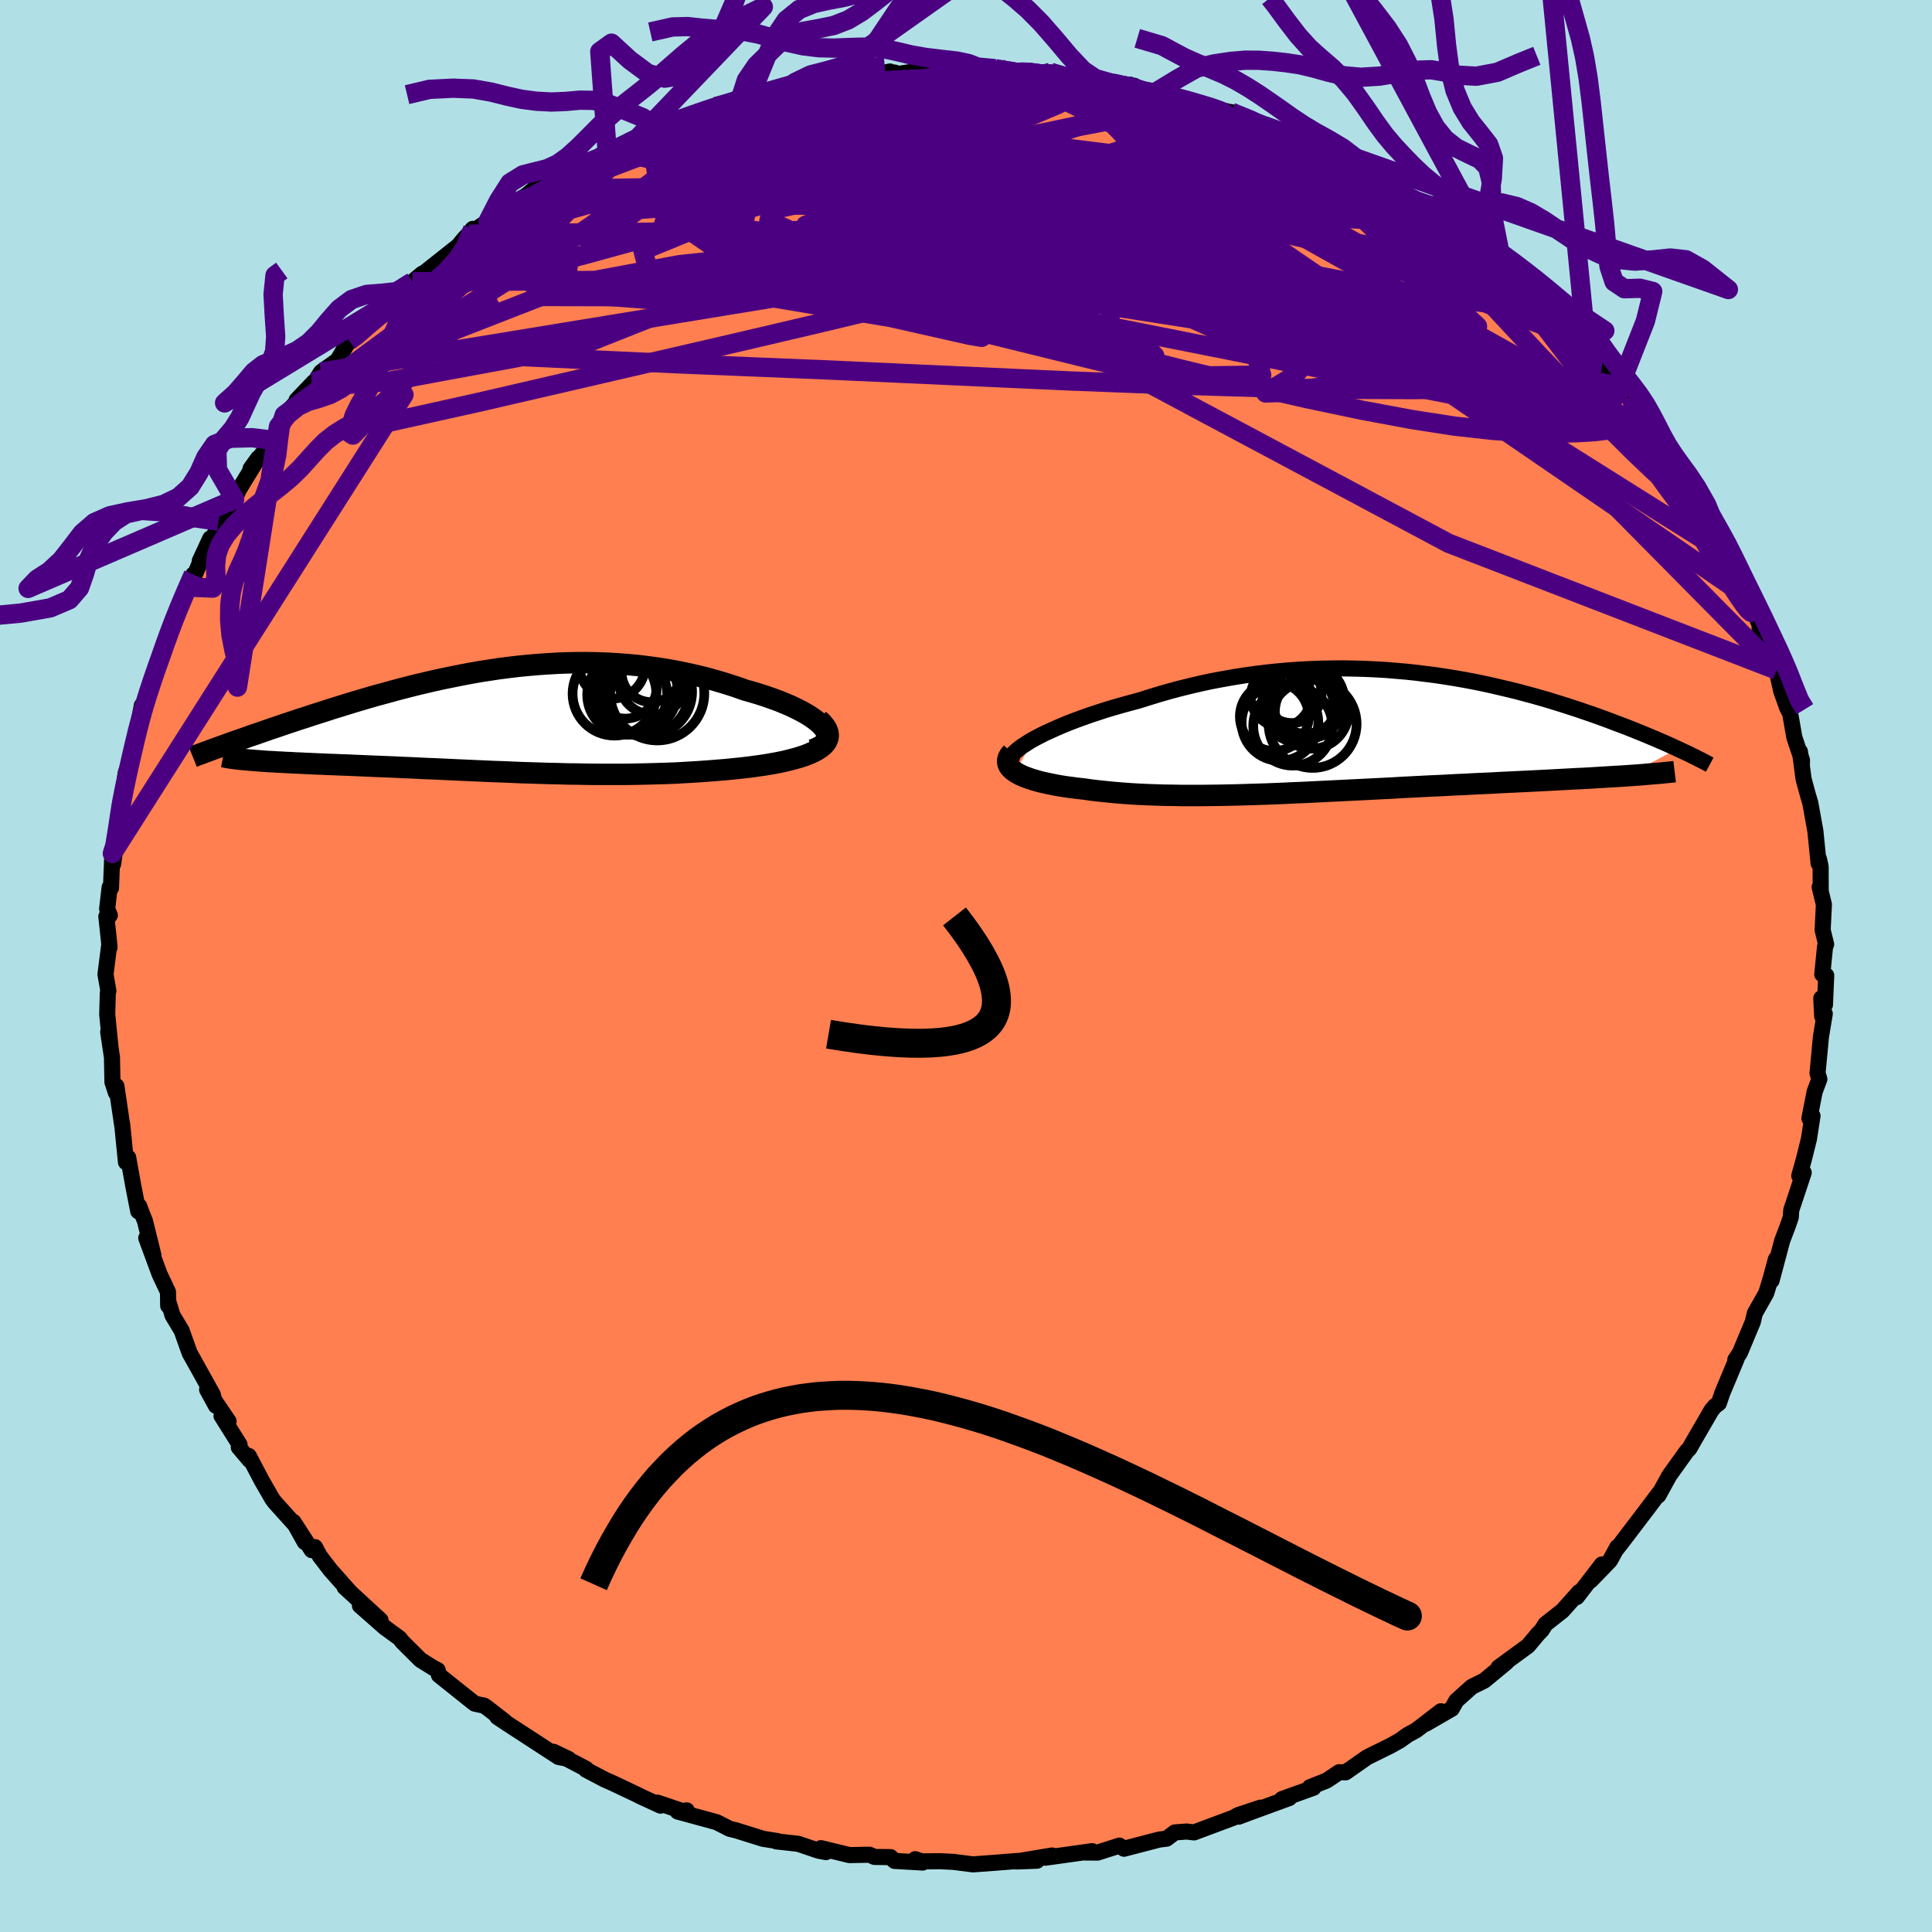 <svg viewBox="-100 -100 200 200" xmlns="http://www.w3.org/2000/svg" width="500" height="500" id="face-svg">
    <defs>
      <clipPath id="leftEyeClipPath">
        <polyline points="33.83,0.72 33.58,0.44 33.27,0.17 32.91,-0.11 32.51,-0.39 32.07,-0.66 31.58,-0.93 31.05,-1.2 30.49,-1.47 29.9,-1.72 29.27,-1.98 28.61,-2.22 27.93,-2.46 27.22,-2.69 26.49,-2.91 25.74,-3.12 24.81,-3.45 23.85,-3.76 22.88,-4.05 21.89,-4.33 20.89,-4.58 19.88,-4.81 18.86,-5.02 17.83,-5.21 16.79,-5.38 15.75,-5.52 14.7,-5.65 13.65,-5.75 12.6,-5.83 11.55,-5.89 10.5,-5.93 9.45,-5.95 8.4,-5.95 7.36,-5.93 6.32,-5.89 5.29,-5.83 4.27,-5.76 3.25,-5.67 2.24,-5.57 1.23,-5.45 0.24,-5.32 -0.75,-5.17 -1.72,-5.02 -2.68,-4.85 -3.63,-4.67 -4.57,-4.48 -5.5,-4.29 -6.42,-4.09 -7.32,-3.88 -8.21,-3.67 -9.08,-3.45 -9.94,-3.23 -10.79,-3 -11.62,-2.77 -12.44,-2.55 -13.24,-2.32 -14.02,-2.09 -14.79,-1.86 -15.54,-1.63 -16.28,-1.4 -17,-1.18 -17.7,-0.95 -18.39,-0.73 -19.06,-0.52 -19.71,-0.3 -20.35,-0.1 -20.97,0.11 -21.58,0.31 -22.17,0.51 -22.75,0.71 -23.32,0.9 -23.87,1.09 -24.41,1.28 -24.93,1.46 -25.44,1.63 -25.94,1.81 -26.42,1.98 -26.89,2.14 -27.34,2.3 -27.78,2.46 -25.56,4.13 -25.21,4.16 -24.83,4.19 -24.44,4.22 -24.04,4.25 -23.62,4.28 -23.18,4.3 -22.73,4.33 -22.26,4.35 -21.78,4.38 -21.28,4.4 -20.77,4.43 -20.24,4.45 -19.7,4.48 -19.15,4.5 -18.58,4.53 -17.99,4.55 -17.38,4.58 -16.76,4.6 -16.12,4.63 -15.46,4.65 -14.79,4.68 -14.1,4.71 -13.4,4.74 -12.68,4.77 -11.95,4.8 -11.2,4.83 -10.43,4.86 -9.65,4.9 -8.86,4.93 -8.06,4.97 -7.24,5.01 -6.41,5.04 -5.56,5.08 -4.7,5.12 -3.83,5.16 -2.95,5.2 -2.06,5.24 -1.15,5.28 -0.24,5.32 0.69,5.35 1.62,5.39 2.57,5.43 3.53,5.46 4.49,5.49 5.47,5.52 6.45,5.54 7.44,5.57 8.44,5.58 9.44,5.6 10.45,5.61 11.47,5.61 12.49,5.61 13.52,5.61 14.55,5.59 15.58,5.57 16.61,5.54 17.64,5.51 18.67,5.47 19.7,5.41 20.72,5.35 21.74,5.28 22.75,5.2 23.75,5.12 24.73,5.02 25.51,4.94 26.27,4.85 27,4.75 27.72,4.65 28.42,4.53 29.09,4.41 29.73,4.28 30.34,4.13 30.92,3.98 31.47,3.82 31.98,3.65 32.45,3.46 32.87,3.27 33.25,3.06 33.58,2.84" />
      </clipPath>
      <clipPath id="rightEyeClipPath">
        <polyline points="-33.22,0.7 -32.71,0.43 -32.16,0.15 -31.57,-0.12 -30.95,-0.4 -30.3,-0.68 -29.62,-0.96 -28.91,-1.23 -28.17,-1.5 -27.41,-1.77 -26.62,-2.03 -25.82,-2.29 -24.99,-2.54 -24.15,-2.78 -23.28,-3.02 -22.41,-3.25 -21.37,-3.58 -20.32,-3.9 -19.25,-4.21 -18.16,-4.5 -17.07,-4.77 -15.96,-5.03 -14.84,-5.27 -13.72,-5.48 -12.59,-5.68 -11.45,-5.86 -10.31,-6.02 -9.17,-6.16 -8.03,-6.28 -6.89,-6.38 -5.76,-6.46 -4.62,-6.52 -3.49,-6.56 -2.37,-6.58 -1.25,-6.59 -0.14,-6.57 0.96,-6.54 2.06,-6.49 3.14,-6.43 4.21,-6.34 5.27,-6.25 6.31,-6.14 7.34,-6.01 8.36,-5.88 9.36,-5.73 10.35,-5.57 11.32,-5.4 12.28,-5.22 13.21,-5.03 14.13,-4.83 15.03,-4.62 15.92,-4.41 16.78,-4.2 17.63,-3.97 18.46,-3.75 19.27,-3.52 20.06,-3.29 20.83,-3.05 21.58,-2.82 22.31,-2.58 23.03,-2.35 23.72,-2.11 24.4,-1.88 25.05,-1.65 25.69,-1.42 26.31,-1.19 26.91,-0.96 27.5,-0.74 28.08,-0.52 28.63,-0.3 29.18,-0.08 29.7,0.13 30.21,0.34 30.71,0.55 31.19,0.75 31.66,0.96 32.11,1.15 32.55,1.35 32.97,1.54 33.38,1.73 28.12,4.53 27.53,4.57 26.93,4.6 26.3,4.64 25.66,4.68 25,4.72 24.33,4.76 23.64,4.8 22.94,4.83 22.22,4.87 21.48,4.91 20.73,4.95 19.97,4.99 19.19,5.03 18.4,5.07 17.6,5.11 16.77,5.15 15.93,5.19 15.08,5.23 14.2,5.28 13.31,5.32 12.41,5.36 11.5,5.41 10.57,5.45 9.63,5.5 8.68,5.55 7.72,5.59 6.75,5.64 5.77,5.69 4.79,5.74 3.8,5.8 2.8,5.85 1.8,5.9 0.79,5.95 -0.22,6 -1.22,6.05 -2.24,6.1 -3.25,6.15 -4.26,6.2 -5.27,6.25 -6.27,6.29 -7.28,6.34 -8.28,6.38 -9.28,6.42 -10.27,6.45 -11.25,6.48 -12.23,6.51 -13.2,6.53 -14.17,6.55 -15.12,6.56 -16.07,6.57 -17.01,6.57 -17.94,6.57 -18.85,6.55 -19.76,6.54 -20.65,6.51 -21.53,6.48 -22.4,6.44 -23.26,6.39 -24.09,6.33 -24.92,6.26 -25.73,6.18 -26.52,6.1 -27.29,6.01 -28.05,5.9 -28.69,5.83 -29.31,5.75 -29.91,5.67 -30.49,5.58 -31.05,5.48 -31.59,5.37 -32.1,5.26 -32.59,5.15 -33.05,5.02 -33.49,4.89 -33.89,4.75 -34.27,4.61 -34.61,4.46 -34.92,4.3 -35.19,4.13" />
      </clipPath>
      <filter id="fuzzy">
        <feTurbulence id="turbulence" baseFrequency="0.05" numOctaves="3" type="noise" result="noise" />
        <feDisplacementMap in="SourceGraphic" in2="noise" scale="2" />
      </filter>
      <linearGradient id="rainbowGradient" x1="0%" y1="0%" x2="100%" y2="0%">
        <stop offset="0%" style="stop-color: [object Object]; stop-opacity: 1" />
        <stop offset="50%" style="stop-color: [object Object]; stop-opacity: 1" />
        <stop offset="100%" style="stop-color: [object Object]; stop-opacity: 1" />
      </linearGradient>
    </defs>
    <rect x="-100" y="-100" width="100%" height="100%" fill="rgb(176, 224, 230)" />
    <polyline id="faceContour" points="88.64,0.86 89.05,0.98 88.92,4.01 88.54,3.34 88.63,5.2 88.9,4.94 88.5,7.36 88.15,11.1 88.34,11.71 87.85,13.02 87.31,15.78 87.57,15.91 87.63,15.52 87.26,17.91 86.74,20 86.26,21.72 86.72,21.39 85.43,25.27 85.38,26.02 85.07,26.92 84.5,28.41 83.39,32.57 83.84,30.35 83.31,32.32 82.84,33.86 81.66,35.95 81.45,36.85 80.74,38.54 80.12,40.03 79.64,40.76 79.77,40.68 78.3,44.19 77.93,45.27 77.53,45.56 77.16,46.01 75.42,49.01 74.88,49.96 74.61,50.23 72.8,52.76 71.68,54.8 71.48,54.95 71.73,54.59 70.63,56.06 67.73,59.87 67.3,60.41 67.42,60.16 66.67,61.54 64.67,63.61 65.83,61.95 63.23,65.33 63.47,64.81 61.75,66.74 59.99,68.13 59.6,68.75 59.11,69.25 59.17,69.2 58.18,70.38 55.13,72.61 55.96,72.07 53.65,73.98 52.37,74.61 50.76,76.05 50.29,76.89 47.61,78.44 49.16,77.15 46.61,79.11 45.73,79.59 44.92,80.17 43.96,80.71 41.53,81.91 39.3,83.47 38.63,83.46 37.32,84.33 35.6,85.01 35.97,85.07 32.71,86.24 33.47,86.13 29.43,87.61 28.23,88.06 30.48,87.13 28.14,87.91 27.76,88.14 23.61,89.69 22.85,89.6 21.62,89.69 20.76,90.34 20.01,90.43 19.47,90.57 16.36,91.38 15.88,91.06 13.62,91.78 12.24,91.77 13.06,91.63 8.21,92.31 8.91,92.08 5.21,92.7 7.35,92.62 5.29,92.65 3.55,92.79 0.72,93 -1.31,92.74 -2.71,92.67 -4.57,92.69 -5.26,92.46 -4.49,92.81 -7.4,92.64 -7.81,92.25 -9.47,92.23 -10,92 -12.06,92.04 -15.02,91.32 -14.49,91.73 -15.28,91.58 -17.37,90.87 -19.63,90.62 -19.51,90.59 -21.02,90.35 -23.83,89.47 -24.46,89.32 -25.82,88.63 -29.85,87.53 -28.91,87.41 -29.07,87.58 -31.94,86.61 -31.62,86.92 -33.55,86.03 -34.24,85.69 -36.5,84.62 -37.4,84.22 -39.34,83.2 -39.33,83.11 -42.69,81.35 -41.14,82.09 -42.18,81.88 -45.87,79.48 -47.47,78.44 -48.52,77.74 -47.74,78.21 -49.55,76.8 -49.88,76.57 -50.86,76.36 -54.56,73.41 -54.69,72.89 -55.09,72.69 -56.46,71.84 -58.35,69.96 -58.64,69.59 -60.17,68.47 -62.74,66.21 -60.61,67.72 -64.33,64.3 -63.79,64.78 -65.79,62.53 -66.9,61.08 -67.39,60.16 -67.73,60.47 -69.62,57.55 -68.45,59.64 -69.33,57.98 -71.56,55.51 -71.83,55.14 -72.9,53.28 -74.25,50.72 -74.15,51.16 -75.28,49.83 -75.2,49.55 -77.07,46.57 -76.34,47.13 -78.56,43.85 -77.65,45.52 -77.98,44.35 -80.37,40.06 -80.97,38.38 -81.19,37.75 -82.14,36.17 -82.6,34.66 -82.59,35.17 -82.61,33.74 -83.48,31.9 -84.86,28.16 -84.12,29.93 -85,26.38 -85.27,25.72 -85.59,24.86 -85.69,25.39 -86.2,22.78 -86.73,19.83 -86.96,20.31 -87.36,16.31 -87.35,16.51 -87.95,12.43 -88,13.12 -88.36,12.02 -88.41,9.45 -88.8,6.83 -88.55,8.53 -88.9,5.02 -88.84,2.78 -88.78,2.58 -89.08,0.87 -88.7,-2.12 -88.66,-1.93 -88.72,-2.59 -88.99,-5.12 -88.63,-5.25 -88.91,-5.91 -88.65,-8.15 -88.51,-8.08 -88.37,-11.65 -88.29,-10.56 -87.43,-16.75 -87.5,-16.28 -87.59,-16.65 -87.32,-17.53 -86.99,-19.98 -86.14,-22.28 -85.52,-25.38 -85.86,-24.02 -85.32,-26.97 -85.35,-26.56 -84.36,-29.22 -83.91,-30.4 -83.37,-31.92 -82.96,-33.4 -82.36,-34.67 -82.4,-35.03 -81.94,-35.99 -80.61,-39.23 -79.99,-40.53 -79.97,-40.19 -78.24,-44.26 -79.32,-41.93 -77.94,-44.5 -77.57,-44.97 -77.38,-46.05 -75.71,-48.3 -75.29,-49.28 -73.28,-52.57 -74.06,-51.49 -72.09,-53.98 -71.66,-54.42 -71.17,-55.85 -70.57,-57.04 -68.47,-59.28 -69.3,-58.58 -67.53,-60.44 -67.71,-59.96 -66.77,-61.48 -65.06,-62.7 -63.86,-64.75 -63.65,-64.69 -61.82,-66.37 -60.06,-68.44 -59.64,-69.12 -59.57,-68.96 -57.3,-70.83 -56.29,-71.67 -56.04,-71.79 -52.56,-74.55 -51.97,-75.27 -51.61,-75.65 -51.06,-76.31 -51.45,-75.76 -49.47,-77.12 -47.97,-78.38 -45.57,-79.73 -44.68,-80.46 -42.29,-81.28 -43.1,-81.24 -42.06,-82.05 -40.82,-82.54 -38.76,-83.31 -37.38,-84.24 -36.39,-84.38 -37.15,-84.37 -32.68,-86.15 -33.21,-85.93 -31.86,-86.81 -31.81,-86.75 -29.53,-87.35 -26.85,-88.55 -25.69,-88.66 -25.87,-88.97 -23.42,-89.58 -22.6,-89.58 -20.56,-90.31 -19.11,-90.43 -18.89,-90.5 -18.16,-90.82 -15.27,-91.43 -13.62,-91.58 -12.83,-91.78 -10.4,-92.05 -7.87,-92.6 -8.33,-92.24 -7.38,-92.49 -7.95,-92.21 -5.81,-92.53 -1.28,-92.95 -0.43,-92.69 1.54,-92.65 -0.44,-92.91 3.01,-92.89 6.85,-92.26 3.46,-92.91 7.06,-92.39 8.75,-92.51 10.06,-92.06 12.85,-91.68 12.78,-91.69 14.81,-91.46 15.99,-91.36 17.43,-91.12 16.78,-90.89 21.18,-90.16 19.51,-90.38 21.54,-90.03 23.49,-89.56 23.85,-89.21 27.77,-88.3 27.66,-88.14 27.46,-88.39 30.5,-87.25 30.85,-86.99 34.05,-85.8 33.62,-86.05 33.01,-86.04 36.86,-84.35 39.26,-83.37 39.78,-82.93 40.99,-82.31 42.66,-81.53 42.98,-81.22 43.49,-80.81 45.01,-79.74 47.38,-78.41 47.89,-78.13 48.58,-77.46 51.33,-75.59 49.72,-76.58 51.1,-75.97 52.07,-75.31 55.36,-72.93 55.26,-72.49 55.9,-71.99 57.37,-70.61 59.52,-68.76 59.93,-68.43 61.39,-66.88 62.93,-65.29 63.31,-64.72 63.75,-64.78 64.26,-63.9 64.95,-63.19 67.7,-60.07 67.78,-60.04 68.78,-58.9 68.34,-59.41 70.56,-56.58 71.22,-55.1 71.62,-54.92 71.03,-55.61 73.14,-52.47 74.03,-51.23 73.96,-51.38 74.59,-50.47 76.05,-47.83 77.77,-45.04 78.06,-44.25 78.94,-42.81 78.61,-42.72 79.84,-40.54 80.48,-39.23 81.02,-38.11 82.38,-34.74 82.15,-34.99 82.79,-33.34 82.65,-33.81 83.49,-31.18 83.91,-30.64 84.39,-28.46 85.01,-26.73 85.32,-26.13 85.75,-23.67 86.54,-21.32 86.53,-20.76 86.33,-22.19 86.71,-19.34 87.18,-17.62 87.4,-16.89 87.93,-13.95 88.26,-10.63 88.3,-11.07 88.47,-10.3 88.48,-7.8 88.37,-8.17 88.81,-6.37 88.68,-3.72 89.04,-2.24 88.93,-2.02 88.64,0.86 89.05,0.98" fill="rgb(255, 127, 80)" stroke="black" stroke-width="1.667" stroke-linejoin="round" filter="url(#fuzzy)" />
    <g transform="translate(40.28 -24.22)">
      <polyline id="rightCountour" points="-33.22,0.7 -32.71,0.43 -32.16,0.15 -31.57,-0.12 -30.95,-0.4 -30.3,-0.68 -29.62,-0.96 -28.91,-1.23 -28.17,-1.5 -27.41,-1.77 -26.62,-2.03 -25.82,-2.29 -24.99,-2.54 -24.15,-2.78 -23.28,-3.02 -22.41,-3.25 -21.37,-3.58 -20.32,-3.9 -19.25,-4.21 -18.16,-4.5 -17.07,-4.77 -15.96,-5.03 -14.84,-5.27 -13.72,-5.48 -12.59,-5.68 -11.45,-5.86 -10.31,-6.02 -9.17,-6.16 -8.03,-6.28 -6.89,-6.38 -5.76,-6.46 -4.62,-6.52 -3.49,-6.56 -2.37,-6.58 -1.25,-6.59 -0.14,-6.57 0.96,-6.54 2.06,-6.49 3.14,-6.43 4.21,-6.34 5.27,-6.25 6.31,-6.14 7.34,-6.01 8.36,-5.88 9.36,-5.73 10.35,-5.57 11.32,-5.4 12.28,-5.22 13.21,-5.03 14.13,-4.83 15.03,-4.62 15.92,-4.41 16.78,-4.2 17.63,-3.97 18.46,-3.75 19.27,-3.52 20.06,-3.29 20.83,-3.05 21.58,-2.82 22.31,-2.58 23.03,-2.35 23.72,-2.11 24.4,-1.88 25.05,-1.65 25.69,-1.42 26.31,-1.19 26.91,-0.96 27.5,-0.74 28.08,-0.52 28.63,-0.3 29.18,-0.08 29.7,0.13 30.21,0.34 30.71,0.55 31.19,0.75 31.66,0.96 32.11,1.15 32.55,1.35 32.97,1.54 33.38,1.73 28.12,4.53 27.53,4.57 26.93,4.6 26.3,4.64 25.66,4.68 25,4.72 24.33,4.76 23.64,4.8 22.94,4.83 22.22,4.87 21.48,4.91 20.73,4.95 19.97,4.99 19.19,5.03 18.4,5.07 17.6,5.11 16.77,5.15 15.93,5.19 15.08,5.23 14.2,5.28 13.31,5.32 12.41,5.36 11.5,5.41 10.57,5.45 9.63,5.5 8.68,5.55 7.72,5.59 6.75,5.64 5.77,5.69 4.79,5.74 3.8,5.8 2.8,5.85 1.8,5.9 0.79,5.95 -0.22,6 -1.22,6.05 -2.24,6.1 -3.25,6.15 -4.26,6.2 -5.27,6.25 -6.27,6.29 -7.28,6.34 -8.28,6.38 -9.28,6.42 -10.27,6.45 -11.25,6.48 -12.23,6.51 -13.2,6.53 -14.17,6.55 -15.12,6.56 -16.07,6.57 -17.01,6.57 -17.94,6.57 -18.85,6.55 -19.76,6.54 -20.65,6.51 -21.53,6.48 -22.4,6.44 -23.26,6.39 -24.09,6.33 -24.92,6.26 -25.73,6.18 -26.52,6.1 -27.29,6.01 -28.05,5.9 -28.69,5.83 -29.31,5.75 -29.91,5.67 -30.49,5.58 -31.05,5.48 -31.59,5.37 -32.1,5.26 -32.59,5.15 -33.05,5.02 -33.49,4.89 -33.89,4.75 -34.27,4.61 -34.61,4.46 -34.92,4.3 -35.19,4.13" fill="white" stroke="white" stroke-width="0" stroke-linejoin="round" filter="url(#fuzzy)" />
    </g>
    <g transform="translate(-48.63 -25.45)">
      <polyline id="leftCountour" points="33.83,0.72 33.58,0.44 33.27,0.17 32.91,-0.11 32.51,-0.39 32.07,-0.66 31.58,-0.93 31.05,-1.2 30.49,-1.47 29.9,-1.72 29.27,-1.98 28.61,-2.22 27.93,-2.46 27.22,-2.69 26.49,-2.91 25.74,-3.12 24.81,-3.45 23.85,-3.76 22.88,-4.05 21.89,-4.33 20.89,-4.58 19.88,-4.81 18.86,-5.02 17.83,-5.21 16.79,-5.38 15.75,-5.52 14.7,-5.65 13.65,-5.75 12.6,-5.83 11.55,-5.89 10.5,-5.93 9.45,-5.95 8.4,-5.95 7.36,-5.93 6.32,-5.89 5.29,-5.83 4.27,-5.76 3.25,-5.67 2.24,-5.57 1.23,-5.45 0.24,-5.32 -0.75,-5.17 -1.72,-5.02 -2.68,-4.85 -3.63,-4.67 -4.57,-4.48 -5.5,-4.29 -6.42,-4.09 -7.32,-3.88 -8.21,-3.67 -9.08,-3.45 -9.94,-3.23 -10.79,-3 -11.62,-2.77 -12.44,-2.55 -13.24,-2.32 -14.02,-2.09 -14.79,-1.86 -15.54,-1.63 -16.28,-1.4 -17,-1.18 -17.7,-0.95 -18.39,-0.73 -19.06,-0.52 -19.71,-0.3 -20.35,-0.1 -20.97,0.11 -21.58,0.31 -22.17,0.51 -22.75,0.71 -23.32,0.9 -23.87,1.09 -24.41,1.28 -24.93,1.46 -25.44,1.63 -25.94,1.81 -26.42,1.98 -26.89,2.14 -27.34,2.3 -27.78,2.46 -25.56,4.13 -25.21,4.16 -24.83,4.19 -24.44,4.22 -24.04,4.25 -23.62,4.28 -23.18,4.3 -22.73,4.33 -22.26,4.35 -21.78,4.38 -21.28,4.4 -20.77,4.43 -20.24,4.45 -19.7,4.48 -19.15,4.5 -18.58,4.53 -17.99,4.55 -17.38,4.58 -16.76,4.6 -16.12,4.63 -15.46,4.65 -14.79,4.68 -14.1,4.71 -13.4,4.74 -12.68,4.77 -11.95,4.8 -11.2,4.83 -10.43,4.86 -9.65,4.9 -8.86,4.93 -8.06,4.97 -7.24,5.01 -6.41,5.04 -5.56,5.08 -4.7,5.12 -3.83,5.16 -2.95,5.2 -2.06,5.24 -1.15,5.28 -0.24,5.32 0.69,5.35 1.62,5.39 2.57,5.43 3.53,5.46 4.49,5.49 5.47,5.52 6.45,5.54 7.44,5.57 8.44,5.58 9.44,5.6 10.45,5.61 11.47,5.61 12.49,5.61 13.52,5.61 14.55,5.59 15.58,5.57 16.61,5.54 17.64,5.51 18.67,5.47 19.7,5.41 20.72,5.35 21.74,5.28 22.75,5.2 23.75,5.12 24.73,5.02 25.51,4.94 26.27,4.85 27,4.75 27.72,4.65 28.42,4.53 29.09,4.41 29.73,4.28 30.34,4.13 30.92,3.98 31.47,3.82 31.98,3.65 32.45,3.46 32.87,3.27 33.25,3.06 33.58,2.84" fill="white" stroke="white" stroke-width="0" stroke-linejoin="round" filter="url(#fuzzy)" />
    </g>
    <g transform="translate(40.28 -24.22)">
      <polyline id="rightUpper" points="-35.7,3 -35.7,2.83 -35.64,2.64 -35.53,2.43 -35.35,2.21 -35.12,1.98 -34.83,1.74 -34.5,1.49 -34.11,1.24 -33.69,0.97 -33.22,0.7 -32.71,0.43 -32.16,0.15 -31.57,-0.12 -30.95,-0.4 -30.3,-0.68 -29.62,-0.96 -28.91,-1.23 -28.17,-1.5 -27.41,-1.77 -26.62,-2.03 -25.82,-2.29 -24.99,-2.54 -24.15,-2.78 -23.28,-3.02 -22.41,-3.25 -21.37,-3.58 -20.32,-3.9 -19.25,-4.21 -18.16,-4.5 -17.07,-4.77 -15.96,-5.03 -14.84,-5.27 -13.72,-5.48 -12.59,-5.68 -11.45,-5.86 -10.31,-6.02 -9.17,-6.16 -8.03,-6.28 -6.89,-6.38 -5.76,-6.46 -4.62,-6.52 -3.49,-6.56 -2.37,-6.58 -1.25,-6.59 -0.14,-6.57 0.96,-6.54 2.06,-6.49 3.14,-6.43 4.21,-6.34 5.27,-6.25 6.31,-6.14 7.34,-6.01 8.36,-5.88 9.36,-5.73 10.35,-5.57 11.32,-5.4 12.28,-5.22 13.21,-5.03 14.13,-4.83 15.03,-4.62 15.92,-4.41 16.78,-4.2 17.63,-3.97 18.46,-3.75 19.27,-3.52 20.06,-3.29 20.83,-3.05 21.58,-2.82 22.31,-2.58 23.03,-2.35 23.72,-2.11 24.4,-1.88 25.05,-1.65 25.69,-1.42 26.31,-1.19 26.91,-0.96 27.5,-0.74 28.08,-0.52 28.63,-0.3 29.18,-0.08 29.7,0.13 30.21,0.34 30.71,0.55 31.19,0.75 31.66,0.96 32.11,1.15 32.55,1.35 32.97,1.54 33.38,1.73 33.77,1.91 34.15,2.09 34.52,2.26 34.87,2.44 35.21,2.6 35.53,2.77 35.84,2.92 36.14,3.08 36.43,3.23 36.71,3.38" fill="none" stroke="black" stroke-width="1.667" stroke-linejoin="round" filter="url(#fuzzy)" />
      <polyline id="rightLower" points="-35.52,2.12 -35.72,2.35 -35.86,2.58 -35.94,2.79 -35.97,3 -35.95,3.21 -35.89,3.4 -35.78,3.6 -35.62,3.78 -35.43,3.96 -35.19,4.13 -34.92,4.3 -34.61,4.46 -34.27,4.61 -33.89,4.75 -33.49,4.89 -33.05,5.02 -32.59,5.15 -32.1,5.26 -31.59,5.37 -31.05,5.48 -30.49,5.58 -29.91,5.67 -29.31,5.75 -28.69,5.83 -28.05,5.9 -27.29,6.01 -26.52,6.1 -25.73,6.18 -24.92,6.26 -24.09,6.33 -23.26,6.39 -22.4,6.44 -21.53,6.48 -20.65,6.51 -19.76,6.54 -18.85,6.55 -17.94,6.57 -17.01,6.57 -16.07,6.57 -15.12,6.56 -14.17,6.55 -13.2,6.53 -12.23,6.51 -11.25,6.48 -10.27,6.45 -9.28,6.42 -8.28,6.38 -7.28,6.34 -6.27,6.29 -5.27,6.25 -4.26,6.2 -3.25,6.15 -2.24,6.1 -1.22,6.05 -0.22,6 0.79,5.95 1.8,5.9 2.8,5.85 3.8,5.8 4.79,5.74 5.77,5.69 6.75,5.64 7.72,5.59 8.68,5.55 9.63,5.5 10.57,5.45 11.5,5.41 12.41,5.36 13.31,5.32 14.2,5.28 15.08,5.23 15.93,5.19 16.77,5.15 17.6,5.11 18.4,5.07 19.19,5.03 19.97,4.99 20.73,4.95 21.48,4.91 22.22,4.87 22.94,4.83 23.64,4.8 24.33,4.76 25,4.72 25.66,4.68 26.3,4.64 26.93,4.6 27.53,4.57 28.12,4.53 28.69,4.49 29.25,4.45 29.79,4.41 30.31,4.36 30.81,4.32 31.3,4.28 31.77,4.24 32.22,4.19 32.66,4.15 33.08,4.1" fill="none" stroke="black" stroke-width="2.222" stroke-linejoin="round" filter="url(#fuzzy)" />
      <circle r="4.096" cx="-6.45" cy="-0.619" stroke="black" fill="none" stroke-width="1.0" filter="url(#fuzzy)" clip-path="url(#rightEyeClipPath)" /><circle r="3.544" cx="-5.13" cy="-3.374" stroke="black" fill="none" stroke-width="1.0" filter="url(#fuzzy)" clip-path="url(#rightEyeClipPath)" /><circle r="3.97" cx="-7.78" cy="-0.994" stroke="black" fill="none" stroke-width="1.0" filter="url(#fuzzy)" clip-path="url(#rightEyeClipPath)" /><circle r="3.904" cx="-5" cy="-3.199" stroke="black" fill="none" stroke-width="1.0" filter="url(#fuzzy)" clip-path="url(#rightEyeClipPath)" /><circle r="4.552" cx="-4.4" cy="-0.839" stroke="black" fill="none" stroke-width="1.0" filter="url(#fuzzy)" clip-path="url(#rightEyeClipPath)" /><circle r="3.816" cx="-4.49" cy="-2.089" stroke="black" fill="none" stroke-width="1.0" filter="url(#fuzzy)" clip-path="url(#rightEyeClipPath)" /><circle r="3.562" cx="-8.365" cy="-1.604" stroke="black" fill="none" stroke-width="1.0" filter="url(#fuzzy)" clip-path="url(#rightEyeClipPath)" /><circle r="3.674" cx="-5.855" cy="-2.604" stroke="black" fill="none" stroke-width="1.0" filter="url(#fuzzy)" clip-path="url(#rightEyeClipPath)" /><circle r="3.116" cx="-7.69" cy="-3.659" stroke="black" fill="none" stroke-width="1.0" filter="url(#fuzzy)" clip-path="url(#rightEyeClipPath)" /><circle r="3.074" cx="-6.535" cy="-4.004" stroke="black" fill="none" stroke-width="1.0" filter="url(#fuzzy)" clip-path="url(#rightEyeClipPath)" />
      </g>
    <g transform="translate(-48.63 -25.45)">
      <polyline id="leftUpper" points="32.76,3.07 33.21,2.89 33.58,2.69 33.87,2.48 34.07,2.26 34.2,2.02 34.26,1.78 34.25,1.52 34.17,1.26 34.03,0.99 33.83,0.72 33.58,0.44 33.27,0.17 32.91,-0.11 32.51,-0.39 32.07,-0.66 31.58,-0.93 31.05,-1.2 30.49,-1.47 29.9,-1.72 29.27,-1.98 28.61,-2.22 27.93,-2.46 27.22,-2.69 26.49,-2.91 25.74,-3.12 24.81,-3.45 23.85,-3.76 22.88,-4.05 21.89,-4.33 20.89,-4.58 19.88,-4.81 18.86,-5.02 17.83,-5.21 16.79,-5.38 15.75,-5.52 14.7,-5.65 13.65,-5.75 12.6,-5.83 11.55,-5.89 10.5,-5.93 9.45,-5.95 8.4,-5.95 7.36,-5.93 6.32,-5.89 5.29,-5.83 4.27,-5.76 3.25,-5.67 2.24,-5.57 1.23,-5.45 0.24,-5.32 -0.75,-5.17 -1.72,-5.02 -2.68,-4.85 -3.63,-4.67 -4.57,-4.48 -5.5,-4.29 -6.42,-4.09 -7.32,-3.88 -8.21,-3.67 -9.08,-3.45 -9.94,-3.23 -10.79,-3 -11.62,-2.77 -12.44,-2.55 -13.24,-2.32 -14.02,-2.09 -14.79,-1.86 -15.54,-1.63 -16.28,-1.4 -17,-1.18 -17.7,-0.95 -18.39,-0.73 -19.06,-0.52 -19.71,-0.3 -20.35,-0.1 -20.97,0.11 -21.58,0.31 -22.17,0.51 -22.75,0.71 -23.32,0.9 -23.87,1.09 -24.41,1.28 -24.93,1.46 -25.44,1.63 -25.94,1.81 -26.42,1.98 -26.89,2.14 -27.34,2.3 -27.78,2.46 -28.2,2.61 -28.61,2.76 -29.01,2.9 -29.39,3.04 -29.76,3.18 -30.12,3.31 -30.46,3.44 -30.79,3.56 -31.11,3.68 -31.41,3.8" fill="none" stroke="black" stroke-width="2.222" stroke-linejoin="round" filter="url(#fuzzy)" />
      <polyline id="leftLower" points="33.37,-0.06 33.74,0.29 34.02,0.63 34.22,0.95 34.33,1.26 34.37,1.56 34.34,1.84 34.24,2.11 34.08,2.37 33.86,2.61 33.58,2.84 33.25,3.06 32.87,3.27 32.45,3.46 31.98,3.65 31.47,3.82 30.92,3.98 30.34,4.13 29.73,4.28 29.09,4.41 28.42,4.53 27.72,4.65 27,4.75 26.27,4.85 25.51,4.94 24.73,5.02 23.75,5.12 22.75,5.2 21.74,5.28 20.72,5.35 19.7,5.41 18.67,5.47 17.64,5.51 16.61,5.54 15.58,5.57 14.55,5.59 13.52,5.61 12.49,5.61 11.47,5.61 10.45,5.61 9.44,5.6 8.44,5.58 7.44,5.57 6.45,5.54 5.47,5.52 4.49,5.49 3.53,5.46 2.57,5.43 1.62,5.39 0.69,5.35 -0.24,5.32 -1.15,5.28 -2.06,5.24 -2.95,5.2 -3.83,5.16 -4.7,5.12 -5.56,5.08 -6.41,5.04 -7.24,5.01 -8.06,4.97 -8.86,4.93 -9.65,4.9 -10.43,4.86 -11.2,4.83 -11.95,4.8 -12.68,4.77 -13.4,4.74 -14.1,4.71 -14.79,4.68 -15.46,4.65 -16.12,4.63 -16.76,4.6 -17.38,4.58 -17.99,4.55 -18.58,4.53 -19.15,4.5 -19.7,4.48 -20.24,4.45 -20.77,4.43 -21.28,4.4 -21.78,4.38 -22.26,4.35 -22.73,4.33 -23.18,4.3 -23.62,4.28 -24.04,4.25 -24.44,4.22 -24.83,4.19 -25.21,4.16 -25.56,4.13 -25.91,4.1 -26.23,4.07 -26.54,4.04 -26.84,4.01 -27.11,3.97 -27.38,3.94 -27.62,3.9 -27.86,3.86 -28.07,3.82 -28.28,3.78" fill="none" stroke="black" stroke-width="2.222" stroke-linejoin="round" filter="url(#fuzzy)" />
      <circle r="4.688" cx="15.304" cy="-3.034" stroke="black" fill="none" stroke-width="1.0" filter="url(#fuzzy)" clip-path="url(#leftEyeClipPath)" /><circle r="4.142" cx="13.559" cy="-2.629" stroke="black" fill="none" stroke-width="1.0" filter="url(#fuzzy)" clip-path="url(#leftEyeClipPath)" /><circle r="3.396" cx="12.014" cy="-5.619" stroke="black" fill="none" stroke-width="1.0" filter="url(#fuzzy)" clip-path="url(#leftEyeClipPath)" /><circle r="4.334" cx="14.444" cy="-3.019" stroke="black" fill="none" stroke-width="1.0" filter="url(#fuzzy)" clip-path="url(#leftEyeClipPath)" /><circle r="4.336" cx="12.239" cy="-2.734" stroke="black" fill="none" stroke-width="1.0" filter="url(#fuzzy)" clip-path="url(#leftEyeClipPath)" /><circle r="3.246" cx="13.359" cy="-3.404" stroke="black" fill="none" stroke-width="1.0" filter="url(#fuzzy)" clip-path="url(#leftEyeClipPath)" /><circle r="4.52" cx="15.754" cy="-2.929" stroke="black" fill="none" stroke-width="1.0" filter="url(#fuzzy)" clip-path="url(#leftEyeClipPath)" /><circle r="3.09" cx="16.069" cy="-4.954" stroke="black" fill="none" stroke-width="1.0" filter="url(#fuzzy)" clip-path="url(#leftEyeClipPath)" /><circle r="3.522" cx="16.209" cy="-4.099" stroke="black" fill="none" stroke-width="1.0" filter="url(#fuzzy)" clip-path="url(#leftEyeClipPath)" /><circle r="4.87" cx="16.669" cy="-2.769" stroke="black" fill="none" stroke-width="1.0" filter="url(#fuzzy)" clip-path="url(#leftEyeClipPath)" />
    </g>
    <g id="hairs">
      <polyline points="55.9,-71.99 57.36,-70.66 58.62,-69.51 59.59,-68.56 60.27,-67.82 60.63,-67.33 60.68,-67.12 60.41,-67.14 59.86,-67.36 59,-67.79 57.75,-68.47 56.02,-69.49 53.77,-70.89 50.99,-72.68 47.74,-74.82 43.98,-77.36 39.52,-80.4 34.13,-84.07" fill="none" stroke="rgb(75, 0, 130)" stroke-width="2" stroke-linejoin="round" filter="url(#fuzzy)" /><polyline points="52.07,-75.31 54.08,-73.71 54.97,-72.82 55.51,-72.15 55.88,-71.58 55.98,-71.16 55.72,-70.95 54.98,-71.02 53.7,-71.44 51.81,-72.24 49.34,-73.39 46.3,-74.86 42.72,-76.62 38.56,-78.71 33.74,-81.21 28.19,-84.21 21.89,-87.67" fill="none" stroke="rgb(75, 0, 130)" stroke-width="2" stroke-linejoin="round" filter="url(#fuzzy)" /><polyline points="-23.42,-89.58 -22.13,-89.75 -20.35,-89.98 -18.38,-90.17 -16.2,-90.32 -13.74,-90.46 -11,-90.59 -8.07,-90.7 -5.06,-90.78 -2.09,-90.82 0.75,-90.83 3.43,-90.81 5.95,-90.76 8.34,-90.72 10.63,-90.7 12.76,-90.71 14.67,-90.73 16.25,-90.71 17.31,-90.7" fill="none" stroke="rgb(75, 0, 130)" stroke-width="2" stroke-linejoin="round" filter="url(#fuzzy)" /><polyline points="51.33,-75.59 50.55,-76 50.5,-75.68 50.45,-74.98 49.96,-74.17 48.88,-73.38 47.16,-72.64 44.8,-71.94 41.75,-71.28 37.97,-70.69 33.41,-70.18 28.04,-69.8 21.88,-69.58 14.93,-69.49 7.21,-69.48 -1.35,-69.46 -10.84,-69.39 -21.35,-69.3 -32.91,-69.28 -45.55,-69.31" fill="none" stroke="rgb(75, 0, 130)" stroke-width="2" stroke-linejoin="round" filter="url(#fuzzy)" /><polyline points="43.49,-80.81 45.02,-79.81 46.34,-78.99 47.28,-78.37 47.83,-77.95 47.99,-77.76 47.8,-77.77 47.3,-77.96 46.47,-78.29 45.22,-78.81 43.4,-79.59 40.97,-80.71 37.87,-82.19 34,-84.09 29.08,-86.55" fill="none" stroke="rgb(75, 0, 130)" stroke-width="2" stroke-linejoin="round" filter="url(#fuzzy)" /><polyline points="19.51,-90.38 21.31,-90.02 22.88,-89.61 24.25,-89.21 25.37,-88.87 26.18,-88.59 26.69,-88.36 26.92,-88.17 26.82,-88.04 26.31,-87.98 25.36,-88.01 23.98,-88.13 22.15,-88.33 19.82,-88.63 16.87,-89.09 13.26,-89.72 9.05,-90.54 4.25,-91.59" fill="none" stroke="rgb(75, 0, 130)" stroke-width="2" stroke-linejoin="round" filter="url(#fuzzy)" /><polyline points="-31.86,-86.81 -31.1,-86.99 -29.7,-87.41 -28.37,-87.82 -27.34,-88.09 -26.59,-88.21 -26.08,-88.18 -25.79,-87.99 -25.76,-87.65 -26.01,-87.14 -26.55,-86.47 -27.38,-85.61 -28.51,-84.54 -29.99,-83.24 -31.88,-81.69 -34.23,-79.87 -37.1,-77.8 -40.5,-75.47 -44.4,-72.91 -48.74,-70.16 -53.46,-67.19 -58.64,-63.92 -64.51,-60.15" fill="none" stroke="rgb(75, 0, 130)" stroke-width="2" stroke-linejoin="round" filter="url(#fuzzy)" /><polyline points="-29.53,-87.35 -27.5,-88.17 -26.1,-88.65 -24.78,-89.06 -23.4,-89.43 -21.99,-89.79 -20.65,-90.11 -19.42,-90.4 -18.32,-90.65 -17.33,-90.87 -16.47,-91.04 -15.78,-91.16 -15.31,-91.21 -15.17,-91.19 -15.42,-91.06 -16.11,-90.84 -17.24,-90.5 -18.77,-90.05 -20.71,-89.48 -23.1,-88.78 -25.99,-87.97 -29.33,-87.07" fill="none" stroke="rgb(75, 0, 130)" stroke-width="2" stroke-linejoin="round" filter="url(#fuzzy)" /><polyline points="74.59,-50.47 75.93,-48.1 76.96,-46.27 77.63,-44.99 78.04,-44.08 78.29,-43.43 78.39,-42.96 78.35,-42.69 78.1,-42.72 77.59,-43.14 76.77,-44.04 75.66,-45.42 74.27,-47.26 72.58,-49.55 70.56,-52.34 68.12,-55.73 65.2,-59.83 61.73,-64.7" fill="none" stroke="rgb(75, 0, 130)" stroke-width="2" stroke-linejoin="round" filter="url(#fuzzy)" /><polyline points="-42.29,-81.28 -42.26,-81.5 -41.1,-82 -39.28,-82.6 -37.11,-83.22 -34.74,-83.82 -32.22,-84.4 -29.57,-84.98 -26.8,-85.54 -23.92,-86.11 -20.95,-86.66 -17.91,-87.2 -14.82,-87.73 -11.73,-88.25 -8.69,-88.76 -5.74,-89.23 -2.88,-89.66 -0.14,-90.06 2.46,-90.43 4.88,-90.77 7.07,-91.08 9.01,-91.34 10.8,-91.56" fill="none" stroke="rgb(75, 0, 130)" stroke-width="2" stroke-linejoin="round" filter="url(#fuzzy)" /><polyline points="-22.6,-89.58 -21.01,-90.06 -20,-90.28 -19.29,-90.4 -18.73,-90.45 -18.33,-90.41 -18.24,-90.25 -18.6,-89.91 -19.56,-89.38 -21.22,-88.62 -23.63,-87.64 -26.77,-86.44 -30.61,-84.99 -35.2,-83.27 -40.77,-81.14" fill="none" stroke="rgb(75, 0, 130)" stroke-width="2" stroke-linejoin="round" filter="url(#fuzzy)" /><polyline points="-20.56,-90.31 -19.4,-90.42 -18.15,-90.6 -16.47,-90.84 -14.44,-91.08 -12.22,-91.31 -9.97,-91.51 -7.79,-91.67 -5.74,-91.79 -3.82,-91.87 -1.99,-91.93 -0.19,-91.98 1.6,-92.02 3.33,-92.07 4.88,-92.11 6.16,-92.15 7.08,-92.19 7.61,-92.24 7.71,-92.31 7.34,-92.41 6.58,-92.51 5.87,-92.54" fill="none" stroke="rgb(75, 0, 130)" stroke-width="2" stroke-linejoin="round" filter="url(#fuzzy)" /><polyline points="-31.86,-86.81 -30.82,-86.94 -28.54,-87.24 -25.75,-87.46 -22.69,-87.53 -19.38,-87.44 -15.75,-87.24 -11.82,-86.94 -7.63,-86.57 -3.23,-86.14 1.35,-85.66 6.11,-85.14 11.03,-84.58 16.1,-83.95 21.28,-83.24 26.48,-82.46 31.6,-81.66 36.49,-80.88 41.08,-80.17" fill="none" stroke="rgb(75, 0, 130)" stroke-width="2" stroke-linejoin="round" filter="url(#fuzzy)" /><polyline points="27.46,-88.39 29.54,-87.54 30.75,-86.93 31.38,-86.43 31.61,-85.96 31.57,-85.44 31.27,-84.86 30.64,-84.26 29.54,-83.68 27.89,-83.15 25.68,-82.66 22.91,-82.19 19.58,-81.73 15.71,-81.27 11.27,-80.82 6.23,-80.39 0.57,-80 -5.76,-79.68 -12.78,-79.4 -20.59,-79.1 -29.26,-78.65 -38.89,-77.97" fill="none" stroke="rgb(75, 0, 130)" stroke-width="2" stroke-linejoin="round" filter="url(#fuzzy)" /><polyline points="78.61,-42.72 79.57,-40.95 80.3,-39.49 80.85,-38.22 81.2,-37.28 81.34,-36.74 81.26,-36.62 80.99,-36.85 80.55,-37.41 79.92,-38.31 79.06,-39.62 77.93,-41.45 76.47,-43.9 74.67,-47.03 72.57,-50.8 70.21,-55.18" fill="none" stroke="rgb(75, 0, 130)" stroke-width="2" stroke-linejoin="round" filter="url(#fuzzy)" /><polyline points="51.33,-75.59 50.74,-76 51.26,-75.68 52.16,-75.02 53.01,-74.28 53.65,-73.61 54.03,-73.05 54.15,-72.62 54,-72.35 53.52,-72.26 52.64,-72.4 51.32,-72.8 49.54,-73.49 47.32,-74.45 44.66,-75.65 41.59,-77.08 38.08,-78.75 34.06,-80.71 29.48,-83 24.29,-85.63 18.59,-88.52" fill="none" stroke="rgb(75, 0, 130)" stroke-width="2" stroke-linejoin="round" filter="url(#fuzzy)" /><polyline points="16.78,-90.89 19.41,-90.39 21.02,-89.94 22.78,-89.36 24.85,-88.63 27.1,-87.81 29.37,-86.94 31.52,-86.1 33.51,-85.3 35.32,-84.58 36.91,-83.94 38.25,-83.42 39.26,-83.03 39.91,-82.8 40.14,-82.73" fill="none" stroke="rgb(75, 0, 130)" stroke-width="2" stroke-linejoin="round" filter="url(#fuzzy)" /><polyline points="74.03,-51.23 74.17,-51 74.61,-50.15 75.05,-49.14 75.2,-48.44 74.9,-48.28 74.11,-48.74 72.85,-49.74 71.17,-51.24 69.05,-53.26 66.41,-55.89 63.14,-59.23 59.13,-63.44 54.33,-68.58 48.81,-74.6" fill="none" stroke="rgb(75, 0, 130)" stroke-width="2" stroke-linejoin="round" filter="url(#fuzzy)" /><polyline points="67.7,-60.07 67.81,-59.85 67.73,-59.49 67.39,-59.06 66.66,-58.69 65.41,-58.52 63.61,-58.6 61.24,-58.91 58.31,-59.42 54.81,-60.13 50.73,-61.03 46.01,-62.13 40.63,-63.46 34.52,-65.07 27.63,-67.02 19.9,-69.37 11.3,-72.11 1.76,-75.19 -8.77,-78.57 -20.2,-82.35" fill="none" stroke="rgb(75, 0, 130)" stroke-width="2" stroke-linejoin="round" filter="url(#fuzzy)" /><polyline points="59.93,-68.43 61.25,-67.04 62.29,-65.96 63.05,-65.18 63.66,-64.55 64.21,-63.97 64.66,-63.44 64.94,-63.07 64.93,-62.98 64.55,-63.24 63.79,-63.88 62.6,-64.92 60.94,-66.4 58.73,-68.39 56.06,-70.81 53.33,-73.36" fill="none" stroke="rgb(75, 0, 130)" stroke-width="2" stroke-linejoin="round" filter="url(#fuzzy)" /><polyline points="12.78,-91.69 14.37,-91.51 15.47,-91.34 16.23,-91.14 16.71,-90.93 16.9,-90.73 16.81,-90.55 16.4,-90.38 15.65,-90.22 14.42,-90.08 12.6,-89.95 10.06,-89.85 6.76,-89.78 2.71,-89.74 -2.05,-89.71 -7.45,-89.75 -13.52,-89.95" fill="none" stroke="rgb(75, 0, 130)" stroke-width="2" stroke-linejoin="round" filter="url(#fuzzy)" /><polyline points="8.75,-92.51 10.09,-92.12 11.03,-91.81 11.36,-91.52 11.08,-91.21 10.2,-90.82 8.67,-90.34 6.46,-89.77 3.51,-89.1 -0.23,-88.35 -4.8,-87.49 -10.26,-86.52 -16.73,-85.4 -24.33,-84.14 -33.15,-82.76" fill="none" stroke="rgb(75, 0, 130)" stroke-width="2" stroke-linejoin="round" filter="url(#fuzzy)" /><polyline points="-18.16,-90.82 -15.68,-91.22 -13.35,-91.42 -10.89,-91.54 -8.28,-91.59 -5.64,-91.58 -3.03,-91.49 -0.4,-91.36 2.34,-91.22 5.25,-91.09 8.2,-90.96 10.98,-90.84 13.38,-90.74 15.32,-90.67 16.99,-90.6 18.7,-90.48" fill="none" stroke="rgb(75, 0, 130)" stroke-width="2" stroke-linejoin="round" filter="url(#fuzzy)" /><polyline points="-0.43,-92.69 0.64,-92.71 1.69,-92.72 3.1,-92.66 4.61,-92.57 6.11,-92.46 7.61,-92.32 9.11,-92.16 10.55,-91.99 11.85,-91.83 12.96,-91.68 13.83,-91.55 14.44,-91.45 14.76,-91.37 14.8,-91.31 14.54,-91.29 13.99,-91.29 13.15,-91.32 12.01,-91.37 10.54,-91.46 8.71,-91.59 6.45,-91.78 3.65,-92.04 -0.1,-92.34" fill="none" stroke="rgb(75, 0, 130)" stroke-width="2" stroke-linejoin="round" filter="url(#fuzzy)" /><polyline points="34.05,-85.8 34.07,-85.7 35.33,-84.9 37.47,-83.63 39.93,-82.16 42.37,-80.63 44.7,-79.1 46.9,-77.6 49,-76.12 51.05,-74.66 53.07,-73.2 54.98,-71.81 56.66,-70.62 57.95,-69.75 58.83,-69.22" fill="none" stroke="rgb(75, 0, 130)" stroke-width="2" stroke-linejoin="round" filter="url(#fuzzy)" /><polyline points="55.26,-72.49 56.16,-71.73 57.35,-70.67 58.49,-69.63 59.41,-68.75 60.04,-68.09 60.36,-67.69 60.33,-67.59 59.96,-67.78 59.26,-68.24 58.18,-68.98 56.66,-70.06 54.63,-71.56 52.05,-73.56 48.98,-76.02 45.43,-78.87" fill="none" stroke="rgb(75, 0, 130)" stroke-width="2" stroke-linejoin="round" filter="url(#fuzzy)" /><polyline points="36.86,-84.35 38.7,-83.48 40.28,-82.56 41.91,-81.51 43.61,-80.36 45.36,-79.13 47.19,-77.83 49.07,-76.47 50.96,-75.1 52.75,-73.8 54.31,-72.67 55.52,-71.81 56.33,-71.28 56.7,-71.11 56.57,-71.32" fill="none" stroke="rgb(75, 0, 130)" stroke-width="2" stroke-linejoin="round" filter="url(#fuzzy)" /><polyline points="64.26,-63.9 64.92,-62.75 64.75,-61.59 63.36,-60.83 60.81,-60.36 57.17,-60.03 52.43,-59.8 46.53,-59.67 39.4,-59.7 31.04,-59.86 21.46,-60.15 10.63,-60.57 -1.48,-61.12 -14.95,-61.73 -29.88,-62.34 -46.28,-63.1" fill="none" stroke="rgb(75, 0, 130)" stroke-width="2" stroke-linejoin="round" filter="url(#fuzzy)" /><polyline points="73.14,-52.47 73.74,-51.64 74.26,-50.85 74.93,-49.74 75.67,-48.44 76.32,-47.24 76.78,-46.3 77.01,-45.67 77.02,-45.35 76.82,-45.31 76.42,-45.54 75.8,-46.08 74.94,-46.98 73.79,-48.32 72.31,-50.16 70.47,-52.52 68.23,-55.42 65.57,-58.86 62.46,-62.88 58.93,-67.49" fill="none" stroke="rgb(75, 0, 130)" stroke-width="2" stroke-linejoin="round" filter="url(#fuzzy)" /><polyline points="-40.82,-82.54 -38.99,-83.27 -37.32,-83.9 -35.58,-84.47 -33.63,-85.06 -31.48,-85.67 -29.17,-86.29 -26.74,-86.9 -24.18,-87.5 -21.54,-88.1 -18.86,-88.69 -16.24,-89.25 -13.75,-89.79 -11.41,-90.29 -9.26,-90.75 -7.3,-91.17 -5.55,-91.55 -4.05,-91.88 -2.84,-92.18 -1.86,-92.42 -0.9,-92.59" fill="none" stroke="rgb(75, 0, 130)" stroke-width="2" stroke-linejoin="round" filter="url(#fuzzy)" /><polyline points="6.85,-92.26 5.74,-92.54 6.66,-92.49 8.01,-92.32 9.26,-92.11 10.25,-91.9 10.92,-91.69 11.28,-91.47 11.32,-91.25 11.05,-91 10.47,-90.73 9.56,-90.43 8.31,-90.11 6.7,-89.75 4.7,-89.35 2.26,-88.92 -0.68,-88.45 -4.16,-87.95 -8.17,-87.43 -12.69,-86.89 -17.73,-86.31 -23.42,-85.66 -29.92,-84.93" fill="none" stroke="rgb(75, 0, 130)" stroke-width="2" stroke-linejoin="round" filter="url(#fuzzy)" /><polyline points="-19.11,-90.43 -18.2,-90.43 -15.89,-90.25 -12.53,-89.8 -8.44,-89.07 -3.78,-88.06 1.33,-86.79 6.76,-85.29 12.45,-83.58 18.41,-81.7 24.76,-79.65 31.6,-77.43 38.85,-75.06 46.22,-72.63 53.32,-70.36" fill="none" stroke="rgb(75, 0, 130)" stroke-width="2" stroke-linejoin="round" filter="url(#fuzzy)" /><polyline points="10.06,-92.06 11.73,-91.77 12.4,-91.49 12.51,-91.12 12.06,-90.61 11.02,-89.94 9.37,-89.13 7.1,-88.17 4.2,-87.08 0.63,-85.82 -3.69,-84.35 -8.86,-82.64 -14.98,-80.68 -22.14,-78.5 -30.32,-76.15 -39.46,-73.64 -49.4,-71.06" fill="none" stroke="rgb(75, 0, 130)" stroke-width="2" stroke-linejoin="round" filter="url(#fuzzy)" /><polyline points="-25.87,-88.97 -23.88,-89.4 -22.08,-89.72 -20.3,-90.01 -18.49,-90.27 -16.59,-90.52 -14.56,-90.77 -12.41,-91.02 -10.18,-91.25 -7.96,-91.47 -5.84,-91.65 -3.88,-91.8 -2.1,-91.92 -0.49,-92.01 0.97,-92.09 2.3,-92.18 3.44,-92.27 4.29,-92.37 4.76,-92.46 4.86,-92.55 4.66,-92.61 4.11,-92.66 2.65,-92.77" fill="none" stroke="rgb(75, 0, 130)" stroke-width="2" stroke-linejoin="round" filter="url(#fuzzy)" /><polyline points="52.07,-75.31 54.2,-73.61 55.46,-72.44 56.64,-71.3 57.93,-70.07 59.26,-68.81 60.53,-67.59 61.67,-66.48 62.63,-65.54 63.38,-64.79 63.94,-64.22 64.35,-63.8 64.61,-63.52 64.68,-63.41 64.49,-63.56 63.96,-64.06 63.02,-64.95 61.66,-66.25 59.85,-67.98 57.62,-70.14" fill="none" stroke="rgb(75, 0, 130)" stroke-width="2" stroke-linejoin="round" filter="url(#fuzzy)" /><polyline points="-47.97,-78.38 -45.76,-79.39 -43.35,-80 -40.6,-80.33 -37.39,-80.49 -33.59,-80.55 -29.15,-80.52 -24.14,-80.41 -18.66,-80.23 -12.79,-79.99 -6.59,-79.71 -0.11,-79.4 6.63,-79.06 13.6,-78.68 20.76,-78.28 28.06,-77.9 35.37,-77.58 42.57,-77.22" fill="none" stroke="rgb(75, 0, 130)" stroke-width="2" stroke-linejoin="round" filter="url(#fuzzy)" /><polyline points="7.06,-92.39 8.66,-92.32 10.28,-92.1 11.8,-91.86 13.18,-91.66 14.42,-91.47 15.51,-91.29 16.45,-91.12 17.22,-90.94 17.81,-90.78 18.19,-90.64 18.35,-90.53 18.25,-90.45 17.86,-90.4 17.13,-90.39 16.02,-90.44 14.5,-90.54 12.55,-90.7 10.14,-90.92 7.12,-91.21 3.18,-91.56 -1.98,-91.93" fill="none" stroke="rgb(75, 0, 130)" stroke-width="2" stroke-linejoin="round" filter="url(#fuzzy)" /><polyline points="16.78,-90.89 19.02,-90.44 19.45,-90.13 19.25,-89.73 18.56,-89.21 17.24,-88.58 15.12,-87.88 12.09,-87.11 8.13,-86.27 3.26,-85.34 -2.6,-84.29 -9.61,-83.09 -17.95,-81.72 -27.71,-80.07 -38.84,-78.08" fill="none" stroke="rgb(75, 0, 130)" stroke-width="2" stroke-linejoin="round" filter="url(#fuzzy)" /><polyline points="-42.29,-81.28 -42.28,-81.52 -41.17,-82.09 -39.44,-82.8 -37.4,-83.56 -35.24,-84.32 -33,-85.08 -30.73,-85.85 -28.45,-86.6 -26.2,-87.35 -24.05,-88.06 -22.01,-88.73 -20.08,-89.36 -18.27,-89.95 -16.58,-90.49 -15.09,-90.95 -13.95,-91.3 -13.35,-91.52 -13.38,-91.6" fill="none" stroke="rgb(75, 0, 130)" stroke-width="2" stroke-linejoin="round" filter="url(#fuzzy)" /><polyline points="3.01,-92.89 5.04,-92.54 6.48,-92.25 8.56,-91.8 11.21,-91.17 14.18,-90.41 17.27,-89.57 20.35,-88.69 23.35,-87.82 26.24,-86.98 28.99,-86.16 31.61,-85.38 34.11,-84.63 36.4,-83.93 38.31,-83.35" fill="none" stroke="rgb(75, 0, 130)" stroke-width="2" stroke-linejoin="round" filter="url(#fuzzy)" /><polyline points="68.78,-58.9 68.96,-58.47 69.33,-57.46 69.3,-56.67 68.82,-56.15 67.95,-55.79 66.73,-55.52 65.14,-55.32 63.16,-55.2 60.75,-55.16 57.87,-55.22 54.49,-55.45 50.55,-55.89 46.05,-56.59 40.96,-57.54 35.3,-58.73 29.06,-60.15 22.22,-61.8 14.75,-63.7 6.62,-65.89 -2.2,-68.37 -11.71,-71.12 -21.78,-74.12 -32.15,-77.43" fill="none" stroke="rgb(75, 0, 130)" stroke-width="2" stroke-linejoin="round" filter="url(#fuzzy)" /><polyline points="49.72,-76.58 51.05,-75.86 52.52,-74.84 53.89,-73.77 55.05,-72.77 56.04,-71.88 56.89,-71.08 57.59,-70.39 58.09,-69.86 58.33,-69.53 58.25,-69.45 57.8,-69.68 56.98,-70.22 55.76,-71.06 54.18,-72.18 52.25,-73.58 49.93,-75.31 47.16,-77.42 43.77,-79.98" fill="none" stroke="rgb(75, 0, 130)" stroke-width="2" stroke-linejoin="round" filter="url(#fuzzy)" /><polyline points="55.26,-72.49 56.02,-71.76 56.77,-70.83 57.19,-69.97 57.15,-69.29 56.57,-68.84 55.41,-68.63 53.65,-68.67 51.3,-68.92 48.38,-69.33 44.89,-69.88 40.81,-70.59 36.1,-71.51 30.69,-72.68 24.55,-74.08 17.65,-75.73 9.97,-77.63 1.52,-79.8 -7.71,-82.25 -17.85,-84.85" fill="none" stroke="rgb(75, 0, 130)" stroke-width="2" stroke-linejoin="round" filter="url(#fuzzy)" /><polyline points="30.85,-86.99 32.61,-86.26 33.15,-85.79 33.52,-85.15 33.8,-84.34 33.77,-83.43 33.25,-82.5 32.17,-81.56 30.53,-80.58 28.37,-79.54 25.71,-78.42 22.56,-77.2 18.88,-75.87 14.64,-74.45 9.8,-72.97 4.35,-71.43 -1.71,-69.83 -8.34,-68.18 -15.53,-66.46 -23.3,-64.64 -31.72,-62.69 -40.83,-60.58 -50.65,-58.31 -61.07,-56" fill="none" stroke="rgb(75, 0, 130)" stroke-width="2" stroke-linejoin="round" filter="url(#fuzzy)" /><polyline points="55.26,-72.49 25.08,-84.21 19.78,-86.25 21.86,-86.13 22.62,-86.07 20.79,-85.73 18.25,-84.45 17.5,-82.08 19.79,-79.11 23.88,-76.49 26.52,-75.16 24.47,-75.46 16.52,-76.85 4.37,-78.21 -7.93,-78.72 -15.39,-78.58 -15.19,-78.88 -11.85,-80.48 -18.67,-83.22 -32.68,-86.15" fill="none" stroke="rgb(75, 0, 130)" stroke-width="2" stroke-linejoin="round" filter="url(#fuzzy)" /><polyline points="67.7,-60.07 4.81,-69.89 0.74,-70.29 6.11,-70.78 10.36,-72.51 16.42,-72.87 25.96,-70.91 37.13,-67.72 47,-64.78 53.55,-63 55.98,-62.66 54.14,-63.8 48.16,-66.21 38.61,-69.34 26.71,-72.22 14.26,-73.93 3.03,-74.22 -5.63,-73.77 -10.88,-73.89 -12.48,-75.58 -11.86,-78.75 -12.73,-82.1 -13.36,-84.57 17.43,-91.12" fill="none" stroke="rgb(75, 0, 130)" stroke-width="2" stroke-linejoin="round" filter="url(#fuzzy)" /><polyline points="-36.39,-84.38 -32.33,-83.46 -19.07,-82.43 -10.48,-80.81 -8.36,-77.57 -6.67,-73.54 -2.09,-70.56 4.08,-69.66 9.31,-70.39 12.5,-71.58 14.04,-72.35 14.46,-72.59 13.61,-72.7 10.78,-73.14 5.53,-74.18 -1.5,-75.77 -8.23,-77.54 -11.99,-78.92 -12.07,-79.12 -10,-76.69 1.88,-68.77 71.62,-54.92" fill="none" stroke="rgb(75, 0, 130)" stroke-width="2" stroke-linejoin="round" filter="url(#fuzzy)" /><polyline points="21.18,-90.16 -15.4,-77.75 -5.7,-77.73 11.75,-76.91 24.05,-76.38 28,-77.26 26.13,-78.12 23.01,-77.07 21.84,-73.85 23.35,-69.99 26.93,-67.37 32.04,-66.53 37.95,-66.74 40.86,-68.41 29.75,-75.99 -12.83,-91.78" fill="none" stroke="rgb(75, 0, 130)" stroke-width="2" stroke-linejoin="round" filter="url(#fuzzy)" /><polyline points="-12.83,-91.78 1.17,-87.59 13.81,-81.19 13.03,-75.58 4.74,-71.93 -4.83,-70.87 -11.29,-72.15 -12.3,-74.71 -7.92,-77.24 -0.12,-78.86 8.41,-79.36 15.62,-78.99 20.61,-78.11 23.51,-76.96 24.72,-75.71 24.38,-74.45 22.3,-73.27 18.42,-72.16 13.38,-71.14 8.43,-70.45 4.45,-70.77 1.91,-72.83 4.62,-76.03 23.55,-77.46 55.26,-72.49" fill="none" stroke="rgb(75, 0, 130)" stroke-width="2" stroke-linejoin="round" filter="url(#fuzzy)" /><polyline points="39.78,-82.93 4.23,-76.83 5.9,-76.51 12.78,-78.43 21.53,-79.2 28.97,-78.09 31.19,-76.29 26.2,-75.18 15.18,-75.31 2.22,-76.41 -7.27,-78.09 -9.03,-80.07 -2.67,-81.82 6.99,-82.61 10.53,-82.83 -2.85,-85.02 -31.86,-86.81" fill="none" stroke="rgb(75, 0, 130)" stroke-width="2" stroke-linejoin="round" filter="url(#fuzzy)" /><polyline points="23.85,-89.21 -13.89,-82.07 -33.45,-74.08 -32.62,-71.02 -20.92,-69.33 -7.78,-67.13 0.38,-65.29 1.62,-65.08 -1.79,-66.5 -5.78,-68.43 -7.3,-69.75 -5.58,-70.24 -1.59,-70.55 3.3,-71.41 8.25,-72.94 13.07,-74.6 17.91,-75.68 22.71,-75.94 26.53,-75.87 28.27,-75.63 34.87,-69.75 81.02,-38.11" fill="none" stroke="rgb(75, 0, 130)" stroke-width="2" stroke-linejoin="round" filter="url(#fuzzy)" /><polyline points="-57.3,-70.83 2.01,-71.26 9.56,-71.91 -0.19,-71.58 -15.02,-72.43 -26.31,-74.56 -29.77,-76.93 -25.06,-78.59 -14.78,-79.2 -3.9,-78.82 1.44,-77.63 -2.85,-75.91 -15.39,-74.13 -29.67,-72.6 -40.96,-70.5 -54.11,-65.37 -67.53,-60.44" fill="none" stroke="rgb(75, 0, 130)" stroke-width="2" stroke-linejoin="round" filter="url(#fuzzy)" /><polyline points="-51.97,-75.27 -28.95,-81.66 -23.94,-81.95 -19.61,-82.42 -14.85,-82.78 -11.09,-82.39 -9.56,-81.29 -10.25,-80.03 -12.35,-79.17 -15.08,-78.86 -17.92,-78.75 -20.15,-78.26 -20.4,-77.12 -17.1,-75.66 -9.98,-74.67 -1.34,-74.78 4.17,-76.03 2.48,-77.87 -5.62,-79.95 -11.75,-82.8 -4.98,-87.67 3.01,-92.89" fill="none" stroke="rgb(75, 0, 130)" stroke-width="2" stroke-linejoin="round" filter="url(#fuzzy)" /><polyline points="63.75,-64.78 22.57,-80.69 1.59,-83.83 1.33,-80.65 9.69,-74.93 15.31,-69.29 14.56,-65.27 9.52,-63.83 3.28,-65.6 -2.36,-70.23 -6.29,-75.91 -6.69,-80.06 -0.71,-80.8 13.57,-77.84 33.69,-71.98 53.22,-61.79 83.49,-31.18" fill="none" stroke="rgb(75, 0, 130)" stroke-width="2" stroke-linejoin="round" filter="url(#fuzzy)" /><polyline points="-67.71,-59.96 -60.02,-60.48 -40.09,-64.16 -27.08,-69.32 -23.41,-74.31 -22.72,-78.37 -20.25,-81.34 -14.87,-83.06 -7.26,-83.26 1.85,-81.84 11.83,-79.07 21.46,-75.62 28.66,-72.43 31.4,-70.32 28.97,-69.72 22.81,-70.52 15.99,-72.26 11.37,-74.4 9.6,-76.59 8.52,-78.81 4.54,-81.3 -4.13,-84.16 -11.66,-87.14 8.75,-92.51" fill="none" stroke="rgb(75, 0, 130)" stroke-width="2" stroke-linejoin="round" filter="url(#fuzzy)" /><polyline points="-33.21,-85.93 1.76,-85.81 5.89,-86.68 7.18,-85.15 10.76,-81.59 14.62,-77.39 16.22,-73.91 15.49,-72.03 14.37,-71.82 14.43,-72.81 15.32,-74.39 15.77,-76.11 15.9,-77.64 17.27,-78.82 19.49,-80.1 17.17,-82.54 2.67,-85.38 -37.38,-84.24" fill="none" stroke="rgb(75, 0, 130)" stroke-width="2" stroke-linejoin="round" filter="url(#fuzzy)" /><polyline points="27.66,-88.14 -23.73,-71.87 -22.97,-68.79 -15.69,-71.06 -15.26,-74.3 -16.6,-76.68 -13.62,-77.73 -5.83,-77.35 3.23,-75.71 10,-73.73 13.55,-72.87 15.66,-74.21 18.83,-77.49 23.52,-81.24 27.28,-84.06 28.12,-85.39 31.56,-83.55 55.9,-71.99" fill="none" stroke="rgb(75, 0, 130)" stroke-width="2" stroke-linejoin="round" filter="url(#fuzzy)" /><polyline points="-33.21,-85.93 31.63,-64.87 44.02,-60.68 38.6,-60.16 32.26,-59.36 31.02,-59.32 34.01,-61.13 37.03,-64.69 36.17,-69.25 30.09,-74.01 20.36,-78.29 10.12,-81.53 2.52,-83.36 0.22,-83.58 5.5,-82.11 19,-78.99 35.45,-75.24 38.78,-75.57 3.46,-92.91" fill="none" stroke="rgb(75, 0, 130)" stroke-width="2" stroke-linejoin="round" filter="url(#fuzzy)" /><polyline points="30.85,-86.99 52.95,-66.22 43.65,-64.43 24.06,-69.51 8.17,-74.17 -1.82,-76.83 -8.8,-78.02 -15.02,-78.57 -20.12,-79.11 -21.84,-79.92 -17.85,-80.64 -7.35,-80.2 8.49,-77.31 26.71,-71.68 42.64,-65.38 49.86,-62.78 41.11,-67.57 10.35,-76.43 -51.45,-75.76" fill="none" stroke="rgb(75, 0, 130)" stroke-width="2" stroke-linejoin="round" filter="url(#fuzzy)" /><polyline points="33.01,-86.04 21.44,-87.86 18.26,-83.75 12.51,-79.79 8.82,-77.28 10.67,-75.14 16.21,-72.59 22.17,-69.66 26.96,-66.76 30.32,-64.43 31.94,-63.23 31.09,-63.51 27.52,-65.15 22.29,-67.51 17.55,-69.7 15.57,-70.89 17.65,-70.48 23.37,-68.21 29.67,-64.52 30.61,-61.17 20.2,-61.02 1.39,-65.65 -1,-71.59 59.52,-68.76" fill="none" stroke="rgb(75, 0, 130)" stroke-width="2" stroke-linejoin="round" filter="url(#fuzzy)" /><polyline points="45.01,-79.74 22.86,-87.3 16.11,-88.75 18.14,-86.98 20.23,-83.93 18.1,-80.19 11.74,-76.06 2.74,-72.35 -7.28,-70 -17.01,-69.35 -25.28,-69.95 -30.96,-70.92 -33.12,-71.59 -31.3,-71.74 -25.94,-71.68 -18.44,-71.95 -10.74,-73 -4.35,-74.89 0.13,-77.1 2.69,-78.82 3.3,-79.69 3.32,-80 9.44,-78.93 33.89,-70.84 78.61,-42.72" fill="none" stroke="rgb(75, 0, 130)" stroke-width="2" stroke-linejoin="round" filter="url(#fuzzy)" /><polyline points="73.96,-51.38 44.61,-68.29 17.09,-74.85 7.07,-76.83 9.06,-78.25 14.67,-79.81 19.97,-81.15 24.16,-81.97 27.42,-82.23 30.15,-81.76 33.2,-80.02 37.7,-76.28 44.21,-70.27 51.38,-63.24 55.21,-58.5 50.31,-59.89 33,-67.49 1,-72.59 -66.77,-61.48" fill="none" stroke="rgb(75, 0, 130)" stroke-width="2" stroke-linejoin="round" filter="url(#fuzzy)" /><polyline points="8.75,-92.51 42.18,-73.88 42.4,-74.11 29.49,-76.89 14.86,-78.31 5.25,-78.24 1.14,-77.4 -0.45,-76.27 -1.47,-74.75 -1.25,-72.54 1.92,-69.56 8.25,-66.35 15.35,-63.9 19.54,-63.16 18.3,-64.44 12.05,-67.13 3.61,-70.08 -3.9,-72.45 -9.17,-74.39 -12.11,-76.78 -10.77,-80.08 0.32,-83.24 23.07,-84.24 39.78,-82.93" fill="none" stroke="rgb(75, 0, 130)" stroke-width="2" stroke-linejoin="round" filter="url(#fuzzy)" /><polyline points="-0.43,-92.69 -18.94,-87.31 -31.67,-81.36 -32.3,-78.72 -25.53,-77.02 -15.86,-74.59 -6.23,-72.09 1.35,-70.75 5.94,-70.99 7.66,-72.35 6.8,-74.26 3.3,-76.52 -2.73,-79.1 -10.07,-81.8 -16.39,-84.22 -19.29,-86 -17.22,-87.11 -9.18,-87.52 5.81,-86.07 29.38,-78.54 71.22,-55.1" fill="none" stroke="rgb(75, 0, 130)" stroke-width="2" stroke-linejoin="round" filter="url(#fuzzy)" /><polyline points="-32.68,-86.15 -46.7,-75.85 -43.28,-69.79 -29.08,-68.72 -17.16,-71.17 -11.74,-74.98 -9.39,-77.98 -5.2,-78.54 3.55,-76.13 16.38,-71.65 30,-67.24 39.57,-65.13 40.73,-66.34 31.57,-70.06 13.59,-74.49 -8.29,-78.47 -26.95,-81.56 -49.47,-77.12" fill="none" stroke="rgb(75, 0, 130)" stroke-width="2" stroke-linejoin="round" filter="url(#fuzzy)" /><polyline points="83.91,-30.64 49.96,-43.76 18.29,-60.66 8.01,-71.02 3.86,-74.5 -3.92,-74.38 -14.11,-73.57 -20.83,-73.25 -19.67,-73.21 -10.19,-72.79 4.44,-71.71 18.76,-70.52 26.75,-70.71 24.14,-73.95 11.5,-80.32 -3.45,-87.08 -8.01,-90.83 7.06,-92.39" fill="none" stroke="rgb(75, 0, 130)" stroke-width="2" stroke-linejoin="round" filter="url(#fuzzy)" /><polyline points="-13.62,-91.58 -15.39,-91.12 -16.97,-90.56 -18.2,-89.98 -19.28,-89.33 -20.35,-88.58 -21.46,-87.81 -22.62,-87.13 -23.84,-86.58 -25.09,-86.1 -26.36,-85.6 -27.6,-85.02 -28.8,-84.35 -29.91,-83.57 -30.93,-82.68 -31.86,-81.72 -32.76,-80.73 -33.66,-79.77 -34.6,-78.92 -35.61,-78.19 -36.69,-77.53 -37.76,-76.83 -38.67,-76.04 -39.16,-75.24 -38.91,-74.77 8.26,-108.12 6.29,-108.52 5.21,-107.93 3.82,-107.14 2.31,-106.4 0.82,-105.6 -0.72,-104.65 -2.36,-103.54 -4.03,-102.26 -5.6,-100.79 -6.93,-99.19 -8.04,-97.54 -9.05,-96.02 -10.12,-94.75 -11.37,-93.79 -12.82,-93.13 -14.41,-92.68 -16.08,-92.25 -17.71,-91.46 -18.89,-90.5 8.51,-89.92 6.8,-90.24 5.51,-90.51 4.39,-90.71 3.2,-90.92 1.95,-91.12 0.66,-91.27 -0.7,-91.35 -2.16,-91.34 -3.66,-91.29 -5.11,-91.25 -6.43,-91.26 -7.6,-91.33 -8.72,-91.41 -9.89,-91.45 -11.2,-91.42 -12.67,-91.32 -14.25,-91.19 -15.86,-91.03 -17.38,-90.82 -18.57,-90.57 -19.11,-90.43 -23.42,-89.58 -22.74,-91.7 -21.71,-93.22 -20.64,-94.27 -19.55,-95.34 -18.33,-96.23 -16.89,-96.75 -15.31,-97.03 -13.7,-97.36 -12.2,-97.94 -10.83,-98.76 -9.59,-99.69 -8.37,-100.65 -7.09,-101.63 -5.66,-102.77 -4.08,-104.19 -2.41,-106.01 -0.73,-108.22 0.9,-110.67 2.5,-113.04 4.08,-114.97 5.64,-116.33 7.19,-117.58 9.04,-119.43 11.39,-120.34 8.64,-113.09 6.47,-111.9 5.28,-110.54 3.83,-109.57 2.28,-108.72 0.74,-107.68 -0.86,-106.44 -2.55,-105.22 -4.26,-104.17 -5.87,-103.3 -7.31,-102.55 -8.61,-101.85 -9.86,-101.2 -11.17,-100.66 -12.6,-100.28 -14.15,-99.99 -15.74,-99.64 -17.26,-99.02 -18.61,-97.93 -19.72,-96.28 -20.64,-94.18 -21.52,-92.01 -22.59,-90.34 -23.99,-89.47 -25.87,-88.97" fill="none" stroke="rgb(75, 0, 130)" stroke-width="2" stroke-linejoin="round" filter="url(#fuzzy)" /><polyline points="-25.69,-88.66 -25.1,-88.84 -23.87,-89.08 -22.54,-89.39 -21.24,-89.62 -19.99,-89.73 -18.77,-89.73 -17.5,-89.73 -16.13,-89.8 -14.67,-89.95 -13.13,-90.11 -11.57,-90.23 -10.06,-90.28 -8.76,-90.28 -7.85,-90.15 -7.17,-89.86 -31.86,-86.81 -33.48,-87.83 -35.12,-88.5 -36.92,-89.2 -38.55,-89.61 -39.99,-89.63 -41.42,-89.5 -42.92,-89.44 -44.47,-89.52 -45.98,-89.72 -47.5,-90.05 -49.13,-90.46 -50.99,-90.79 -53.12,-90.87 -55.55,-90.75 -57.86,-90.2" fill="none" stroke="rgb(75, 0, 130)" stroke-width="2" stroke-linejoin="round" filter="url(#fuzzy)" /><polyline points="-37.15,-84.37 -37.91,-94.66 -36.7,-95.53 -34.82,-93.8 -32.92,-92.39 -31.19,-91.91 -29.64,-92.17 -28.27,-92.95 -27.07,-94.12 -25.99,-95.63 -24.98,-97.47 -24.04,-99.63 -23.16,-102.08 -22.32,-104.7 -21.41,-107.34 -20.29,-109.78 -18.82,-111.75 -17.19,-113.19 -16.12,-115.34" fill="none" stroke="rgb(75, 0, 130)" stroke-width="2" stroke-linejoin="round" filter="url(#fuzzy)" /><polyline points="-8.41,-93.16 -8.92,-93.11 -10.39,-92.87 -12.05,-92.58 -13.69,-92.27 -15.24,-91.94 -16.7,-91.58 -18.04,-91.23 -19.31,-90.87 -20.55,-90.52 -21.79,-90.17 -23.05,-89.8 -24.32,-89.42 -25.62,-89.02 -26.94,-88.58 -28.3,-88.11 -29.66,-87.63 -30.96,-87.14 -32.14,-86.64 -33.24,-86.1 -34.43,-85.49 -35.78,-84.82 -36.39,-84.38 -49.47,-77.12 -48.38,-79.24 -47.22,-81.06 -45.87,-81.9 -44.53,-82.24 -43.34,-82.54 -42.26,-83.04 -41.23,-83.77 -40.23,-84.67 -39.24,-85.65 -38.24,-86.66 -37.24,-87.64 -36.2,-88.56 -35.14,-89.43 -34.04,-90.29 -32.91,-91.18 -31.73,-92.16 -30.5,-93.23 -29.25,-94.32 -28.01,-95.34 -26.75,-96.22 -25.44,-96.98 -24.04,-97.73 -22.52,-98.54 -20.98,-99.29 -63.47,-54.96 -63.71,-55.11 -63.64,-55.99 -63.33,-57.02 -62.78,-58.12 -62.07,-59.32 -61.34,-60.64 -60.67,-62.08 -60.06,-63.61 -59.46,-65.11 -58.83,-66.5 -58.1,-67.73 -57.22,-68.81 -56.2,-69.79 -55.05,-70.79 -53.85,-71.87 -52.73,-73.08 -51.87,-74.34 -51.39,-75.46 -51.06,-76.31" fill="none" stroke="rgb(75, 0, 130)" stroke-width="2" stroke-linejoin="round" filter="url(#fuzzy)" /><polyline points="-57.3,-70.83 -58.93,-69.81 -60.42,-69.65 -62.06,-69.52 -63.61,-68.99 -64.89,-68.03 -65.96,-66.82 -66.97,-65.59 -68.05,-64.52 -69.23,-63.71 -70.47,-63.14 -71.68,-62.72 -72.79,-62.24 -73.74,-61.5 -74.62,-60.45 -75.63,-59.29 -76.75,-58.29 -60.06,-68.44 -58.35,-67.45 -56.37,-66.6 -55.08,-67.04 -54.21,-68.25 -53.31,-69.53 -52.21,-70.5 -50.99,-71.12 -49.86,-71.49 -48.89,-71.73 -47.98,-71.92 -46.91,-72.07 -45.49,-72.18 -43.73,-72.34 -41.88,-72.56 -40.19,-72.38" fill="none" stroke="rgb(75, 0, 130)" stroke-width="2" stroke-linejoin="round" filter="url(#fuzzy)" /><polyline points="-63.86,-64.75 -63.14,-65.24 -61.96,-66.27 -60.76,-67.28 -59.61,-68.1 -58.43,-68.78 -57.21,-69.44 -55.93,-70.15 -54.62,-70.9 -53.33,-71.67 -52.15,-72.42 -51.16,-73.11 -50.36,-73.75 -49.63,-74.36 -48.81,-74.99 -47.69,-75.68 -46.2,-76.39 -44.47,-77.02 -42.97,-77.39 -70.57,-57.04 -70.99,-55.79 -71.18,-54.38 -71.35,-52.91 -71.65,-51.48 -72.11,-50.07 -72.64,-48.61 -73.14,-47.11 -73.58,-45.63 -74,-44.24 -74.43,-43.01 -74.89,-41.94 -75.36,-40.93 -75.76,-39.89 -76.05,-38.71 -76.21,-37.35 -76.23,-35.84 -76.09,-34.25 -75.79,-32.72 -75.45,-31.35 -75.23,-30.11 -75.42,-28.87 -71.17,-55.85 -70.24,-57.05 -69.18,-57.92 -68.12,-58.43 -66.99,-58.76 -65.83,-59.16 -64.71,-59.76 -63.62,-60.57 -62.5,-61.47 -61.31,-62.36 -60.07,-63.21 -58.81,-63.99 -57.56,-64.69 -56.29,-65.22 -54.94,-65.56 -53.49,-65.83 -52.05,-66.24 -50.58,-67.01 -48.16,-68.31" fill="none" stroke="rgb(75, 0, 130)" stroke-width="2" stroke-linejoin="round" filter="url(#fuzzy)" /><polyline points="-71.66,-54.42 -73.91,-54.69 -76.18,-54.63 -77.79,-53.99 -78.7,-52.66 -79.41,-51.06 -80.31,-49.61 -81.53,-48.52 -83.05,-47.79 -84.83,-47.34 -86.75,-47.02 -88.63,-46.61 -90.24,-45.9 -91.5,-44.81 -92.55,-43.43 -93.66,-42.02 -94.91,-40.86 -96.17,-40.05 -97.09,-39.09 -75.71,-48.3 -77.49,-51.37 -77.55,-53.38 -76.79,-54.57 -75.9,-55.61 -75.17,-56.77 -74.58,-58.06 -73.99,-59.35 -73.33,-60.5 -72.62,-61.51 -71.98,-62.47 -71.57,-63.61 -71.46,-65.15 -71.6,-67.19 -71.73,-69.52 -71.53,-71.49 -70.83,-72" fill="none" stroke="rgb(75, 0, 130)" stroke-width="2" stroke-linejoin="round" filter="url(#fuzzy)" /><polyline points="-115.18,-32.22 -111.96,-33.95 -109.37,-35.04 -105.92,-35.75 -101.81,-36.16 -97.88,-36.53 -94.8,-37.07 -92.81,-37.92 -91.77,-39.13 -91.26,-40.58 -90.81,-42.13 -90.15,-43.61 -89.23,-44.92 -88.18,-46.01 -86.97,-46.8 -85.36,-47.16 -83.04,-47.01 -79.96,-46.42 -77.38,-46.05" fill="none" stroke="rgb(75, 0, 130)" stroke-width="2" stroke-linejoin="round" filter="url(#fuzzy)" /><polyline points="-79.99,-40.53 -80.73,-38.85 -81.45,-37.14 -82.01,-35.74 -82.47,-34.53 -82.9,-33.35 -83.33,-32.12 -83.79,-30.83 -84.24,-29.52 -84.67,-28.21 -85.07,-26.92 -85.43,-25.64 -85.78,-24.3 -86.12,-22.88 -86.47,-21.37 -86.82,-19.82 -87.13,-18.35 -87.39,-17.02 -87.6,-15.74 -87.82,-14.26 -88.11,-12.47 -88.37,-11.65 -58.18,-59.14 -59.2,-59.1 -60.31,-58.3 -61.42,-57.45 -62.47,-56.76 -63.45,-56.19 -64.42,-55.65 -65.37,-55.05 -66.29,-54.33 -67.15,-53.47 -68,-52.53 -68.88,-51.55 -69.86,-50.59 -70.97,-49.66 -72.18,-48.71 -73.43,-47.72 -74.64,-46.7 -75.72,-45.65 -76.59,-44.61 -77.22,-43.58 -77.58,-42.55 -77.69,-41.43 -77.64,-40.2 -77.97,-39.12 -80.61,-39.23" fill="none" stroke="rgb(75, 0, 130)" stroke-width="2" stroke-linejoin="round" filter="url(#fuzzy)" /><polyline points="77.77,-45.04 76.69,-47.72 75.64,-49.57 74.78,-50.86 74.01,-51.91 73.29,-52.92 72.63,-53.93 72.06,-54.96 71.53,-56 70.98,-57.05 70.38,-58.11 69.7,-59.14 68.95,-60.14 68.14,-61.16 67.26,-62.29 66.35,-63.51 65.52,-64.7 64.91,-65.59 64.45,-65.88" fill="none" stroke="rgb(75, 0, 130)" stroke-width="2" stroke-linejoin="round" filter="url(#fuzzy)" /><polyline points="86.85,-26.59 86.29,-27.5 85.74,-28.85 85.19,-30.26 84.64,-31.56 84.12,-32.72 83.62,-33.78 83.12,-34.84 82.59,-35.96 81.99,-37.19 81.34,-38.52 80.67,-39.87 80.03,-41.19 79.42,-42.44 78.82,-43.63 78.15,-44.86 77.32,-46.33 76.18,-48.23 74.59,-50.47" fill="none" stroke="rgb(75, 0, 130)" stroke-width="2" stroke-linejoin="round" filter="url(#fuzzy)" /><polyline points="67.7,-60.07 70.33,-66.76 71.09,-69.83 69.77,-70.16 68.16,-70.11 67.09,-70.83 66.57,-72.4 66.32,-74.53 66.11,-76.88 65.84,-79.31 65.55,-81.79 65.27,-84.33 64.99,-86.92 64.71,-89.49 64.4,-91.93 64.03,-94.12 63.6,-96.03 63.11,-97.77 62.59,-99.61 62.07,-101.81 61.48,-104.45 60.72,-107.6 59.64,-110.82 64.26,-63.9 63.77,-64.48 63.14,-64.98 62.31,-65.68 61.31,-66.58 60.21,-67.62 59.06,-68.69 57.88,-69.77 56.71,-70.81 55.54,-71.81 54.38,-72.77 53.24,-73.65 52.14,-74.45 51.09,-75.14 50.11,-75.76 49.17,-76.35 48.2,-76.98 47.16,-77.66 46.01,-78.4 44.8,-79.16 43.64,-79.87 42.75,-80.43 42.24,-80.73" fill="none" stroke="rgb(75, 0, 130)" stroke-width="2" stroke-linejoin="round" filter="url(#fuzzy)" /><polyline points="55.26,-72.49 55.15,-74.44 54.66,-76.91 54.42,-79.24 54.35,-81.26 54.01,-82.67 53.2,-83.5 52.03,-84.06 50.76,-84.69 49.59,-85.61 48.6,-86.84 47.79,-88.32 47.1,-89.96 46.44,-91.7 45.69,-93.51 44.76,-95.33 43.6,-97.12 42.28,-98.85 41,-100.46 40.02,-101.92 39.21,-103.34 37.45,-105.6 55.26,-72.49 54.52,-73.54 53.8,-75.68 53.97,-78.62 54.48,-81.5 54.6,-83.63 54.11,-85.04 53.25,-86.15 52.27,-87.37 51.37,-88.84 50.63,-90.62 50.09,-92.76 49.75,-95.28 49.48,-98.03 49.06,-100.73 48.27,-103.11 47.09,-105.12 45.73,-107.03 44.54,-109.22 43.79,-111.85 43.29,-114.68 42.44,-117.06 41.17,-117.78" fill="none" stroke="rgb(75, 0, 130)" stroke-width="2" stroke-linejoin="round" filter="url(#fuzzy)" /><polyline points="52.07,-75.31 51.35,-76.08 51.19,-77.19 51.01,-78.39 50.43,-79.38 49.47,-80.18 48.36,-81 47.26,-81.91 46.22,-82.9 45.25,-83.9 44.3,-84.92 43.36,-86.04 42.41,-87.34 41.41,-88.81 40.31,-90.35 39.12,-91.77 37.89,-92.98 36.69,-94.01 35.54,-95.04 34.4,-96.3 33.2,-97.86 32.03,-99.46 31.44,-100.2" fill="none" stroke="rgb(75, 0, 130)" stroke-width="2" stroke-linejoin="round" filter="url(#fuzzy)" /><polyline points="43.49,-80.81 45.12,-79.86 46.67,-79.18 47.99,-78.61 49.11,-78.06 50.07,-77.51 50.96,-76.92 51.9,-76.26 52.94,-75.53 54.08,-74.72 55.29,-73.86 56.52,-72.96 57.76,-72.02 59.02,-71.04 60.27,-70.02 61.5,-68.99 62.67,-68 63.74,-67.14 64.68,-66.54 65.45,-66.17 66.13,-65.76 42.98,-81.22 42.34,-81.77 41.4,-82.63 40.33,-83.66 39.04,-84.65 37.61,-85.51 36.2,-86.29 34.9,-87.07 33.73,-87.85 32.6,-88.65 31.47,-89.44 30.33,-90.22 29.17,-90.96 27.97,-91.66 26.7,-92.3 25.34,-92.88 23.94,-93.44 22.63,-94.02 21.48,-94.63 20.29,-95.27 17.73,-96.03" fill="none" stroke="rgb(75, 0, 130)" stroke-width="2" stroke-linejoin="round" filter="url(#fuzzy)" /><polyline points="42.98,-81.22 43.88,-80.66 45.2,-79.9 46.59,-79.21 47.97,-78.75 49.37,-78.59 50.83,-78.7 52.36,-78.92 53.92,-79.07 55.48,-78.99 57.01,-78.62 58.46,-77.99 59.86,-77.16 61.24,-76.23 62.66,-75.28 64.14,-74.4 65.73,-73.65 67.43,-73.15 69.24,-72.97 71.11,-73.1 72.91,-73.29 74.53,-73.11 76.25,-72.15 78.92,-70.03 30.85,-86.99 29.88,-87.35 28.65,-87.63 27.51,-87.84 26.3,-88.07 24.98,-88.32 23.6,-88.55 22.23,-88.73 20.95,-88.89 19.74,-89.06 18.59,-89.22 17.45,-89.35 16.32,-89.45 15.17,-89.52 14.01,-89.62 12.8,-89.75 11.5,-89.89 10.03,-89.95 8.51,-89.95 19.51,-90.38 21.8,-91.77 23.89,-92.96 25.71,-93.39 27.37,-93.64 28.9,-93.77 30.33,-93.76 31.76,-93.66 33.19,-93.5 34.62,-93.28 36.04,-92.94 37.5,-92.53 39.1,-92.16 40.88,-92 42.8,-92.12 44.75,-92.44 46.57,-92.73 48.16,-92.78 49.59,-92.54 51.06,-92.21 52.84,-92.11 55.01,-92.52 57.35,-93.52 59.09,-94.22" fill="none" stroke="rgb(75, 0, 130)" stroke-width="2" stroke-linejoin="round" filter="url(#fuzzy)" /><polyline points="14.81,-91.46 13.38,-91.87 12.11,-92.72 10.71,-94.2 9.24,-95.95 7.8,-97.6 6.41,-99 5.04,-100.19 3.68,-101.26 2.3,-102.24 0.86,-103.06 -0.66,-103.68 -2.3,-104.16 -4.03,-104.62 -5.74,-105.21 -7.33,-105.97 -8.73,-106.84 -10.01,-107.69 -11.36,-108.39 -12.95,-108.98 -14.81,-109.64 -16.75,-110.64 -18.75,-112.24" fill="none" stroke="rgb(75, 0, 130)" stroke-width="2" stroke-linejoin="round" filter="url(#fuzzy)" /><polyline points="8.75,-92.51 10.24,-91.91 11.62,-91.02 12.78,-89.86 13.81,-88.64 14.79,-87.56 15.74,-86.6 16.66,-85.62 17.54,-84.54 18.43,-83.46 19.39,-82.5 20.44,-81.71 21.51,-80.87 22.48,-79.7 23.25,-78.07 23.83,-76.25 24.43,-74.77 25.19,-73.66 25.41,-71.64" fill="none" stroke="rgb(75, 0, 130)" stroke-width="2" stroke-linejoin="round" filter="url(#fuzzy)" /><polyline points="7.06,-92.39 5.34,-92.48 4.41,-92.37 3.22,-92.26 1.93,-92.14 0.61,-92.01 -0.77,-91.87 -2.25,-91.71 -3.76,-91.53 -5.19,-91.31 -6.48,-91.03 -7.62,-90.71 -8.72,-90.33 -9.86,-89.93 -11.11,-89.48 -12.46,-88.97 -13.87,-88.36 -15.25,-87.62 -16.51,-86.81 -17.62,-86.01 -18.6,-85.3 -19.68,-84.67 -21.14,-83.82" fill="none" stroke="rgb(75, 0, 130)" stroke-width="2" stroke-linejoin="round" filter="url(#fuzzy)" /><polyline points="3.01,-92.89 1.19,-93.06 0.29,-93.41 -0.9,-93.67 -2.46,-93.85 -4.14,-94.05 -5.69,-94.32 -7.04,-94.64 -8.26,-94.91 -9.45,-95.08 -10.73,-95.12 -12.14,-95.08 -13.66,-95.02 -15.25,-95.06 -16.86,-95.26 -18.44,-95.61 -19.99,-96.05 -21.49,-96.47 -22.97,-96.76 -24.45,-96.9 -25.93,-96.97 -27.38,-97.09 -28.81,-97.25 -30.38,-97.21 -32.68,-96.69" fill="none" stroke="rgb(75, 0, 130)" stroke-width="2" stroke-linejoin="round" filter="url(#fuzzy)" />
    </g>
    
        <g id="lineNose">
        <path d="M -14.23,7.06 Q 11.85, 11.52 -1.19, -5.134" fill="none" stroke="black" stroke-width="3" stroke-linejoin="round" filter="url(#fuzzy)"></path>
        </g>
      
    <g id="mouth">
      <polyline points="-38.55,64 -38.04,62.86 -37.52,61.77 -36.99,60.72 -36.44,59.7 -35.88,58.72 -35.32,57.78 -34.74,56.87 -34.15,56 -33.55,55.17 -32.94,54.37 -32.32,53.61 -31.69,52.88 -31.04,52.19 -30.39,51.52 -29.73,50.9 -29.06,50.3 -28.38,49.74 -27.69,49.2 -26.99,48.7 -26.28,48.23 -25.57,47.79 -24.84,47.38 -24.11,47 -23.37,46.65 -22.62,46.32 -21.86,46.02 -21.09,45.75 -20.32,45.51 -19.53,45.29 -18.75,45.1 -17.95,44.94 -17.14,44.79 -16.33,44.68 -15.52,44.58 -14.69,44.52 -13.86,44.47 -13.02,44.44 -12.18,44.44 -11.33,44.46 -10.48,44.5 -9.62,44.56 -8.75,44.64 -7.88,44.74 -7,44.86 -6.12,45 -5.23,45.16 -4.34,45.33 -3.44,45.52 -2.54,45.73 -1.63,45.96 -0.72,46.2 0.19,46.45 1.11,46.72 2.03,47 2.95,47.3 3.88,47.61 4.81,47.94 5.75,48.28 6.68,48.62 7.62,48.98 8.57,49.35 9.51,49.74 10.46,50.13 11.41,50.53 12.36,50.94 13.31,51.36 14.27,51.79 15.23,52.22 16.18,52.66 17.14,53.11 18.1,53.56 19.06,54.02 20.02,54.49 20.99,54.96 21.95,55.43 22.91,55.91 23.88,56.39 24.84,56.88 25.8,57.37 26.76,57.86 27.73,58.35 28.69,58.84 29.65,59.33 30.61,59.82 31.56,60.31 32.52,60.8 33.48,61.29 34.43,61.78 35.38,62.26 36.33,62.74 37.28,63.22 38.22,63.69 39.17,64.16 40.11,64.63 41.05,65.09 41.98,65.54 42.91,65.99 43.84,66.43 44.77,66.87 45.69,67.29 44.77,66.87 43.84,66.43 42.91,65.99 41.98,65.54 41.05,65.09 40.11,64.63 39.17,64.16 38.22,63.69 37.28,63.22 36.33,62.74 35.38,62.26 34.43,61.78 33.48,61.29 32.52,60.8 31.56,60.31 30.61,59.82 29.65,59.33 28.69,58.84 27.73,58.35 26.76,57.86 25.8,57.37 24.84,56.88 23.88,56.39 22.91,55.91 21.95,55.43 20.99,54.96 20.02,54.49 19.06,54.02 18.1,53.56 17.14,53.11 16.18,52.66 15.23,52.22 14.27,51.79 13.31,51.36 12.36,50.94 11.41,50.53 10.46,50.13 9.51,49.74 8.57,49.35 7.62,48.98 6.68,48.62 5.75,48.28 4.81,47.94 3.88,47.61 2.95,47.3 2.03,47 1.11,46.72 0.19,46.45 -0.72,46.2 -1.63,45.96 -2.54,45.73 -3.44,45.52 -4.34,45.33 -5.23,45.16 -6.12,45 -7,44.86 -7.88,44.74 -8.75,44.64 -9.62,44.56 -10.48,44.5 -11.33,44.46 -12.18,44.44 -13.02,44.44 -13.86,44.47 -14.69,44.52 -15.52,44.58 -16.33,44.68 -17.14,44.79 -17.95,44.94 -18.75,45.1 -19.53,45.29 -20.32,45.51 -21.09,45.75 -21.86,46.02 -22.62,46.32 -23.37,46.65 -24.11,47 -24.84,47.38 -25.57,47.79 -26.28,48.23 -26.99,48.7 -27.69,49.2 -28.38,49.74 -29.06,50.3 -29.73,50.9 -30.39,51.52 -31.04,52.19 -31.69,52.88 -32.32,53.61 -32.94,54.37 -33.55,55.17 -34.15,56 -34.74,56.87 -35.32,57.78 -35.88,58.72 -36.44,59.7 -36.99,60.72 -37.52,61.77 -38.04,62.86" fill="rgb(215,127,140)" stroke="black" stroke-width="3" stroke-linejoin="round" filter="url(#fuzzy)" />
    </g>
  </svg>